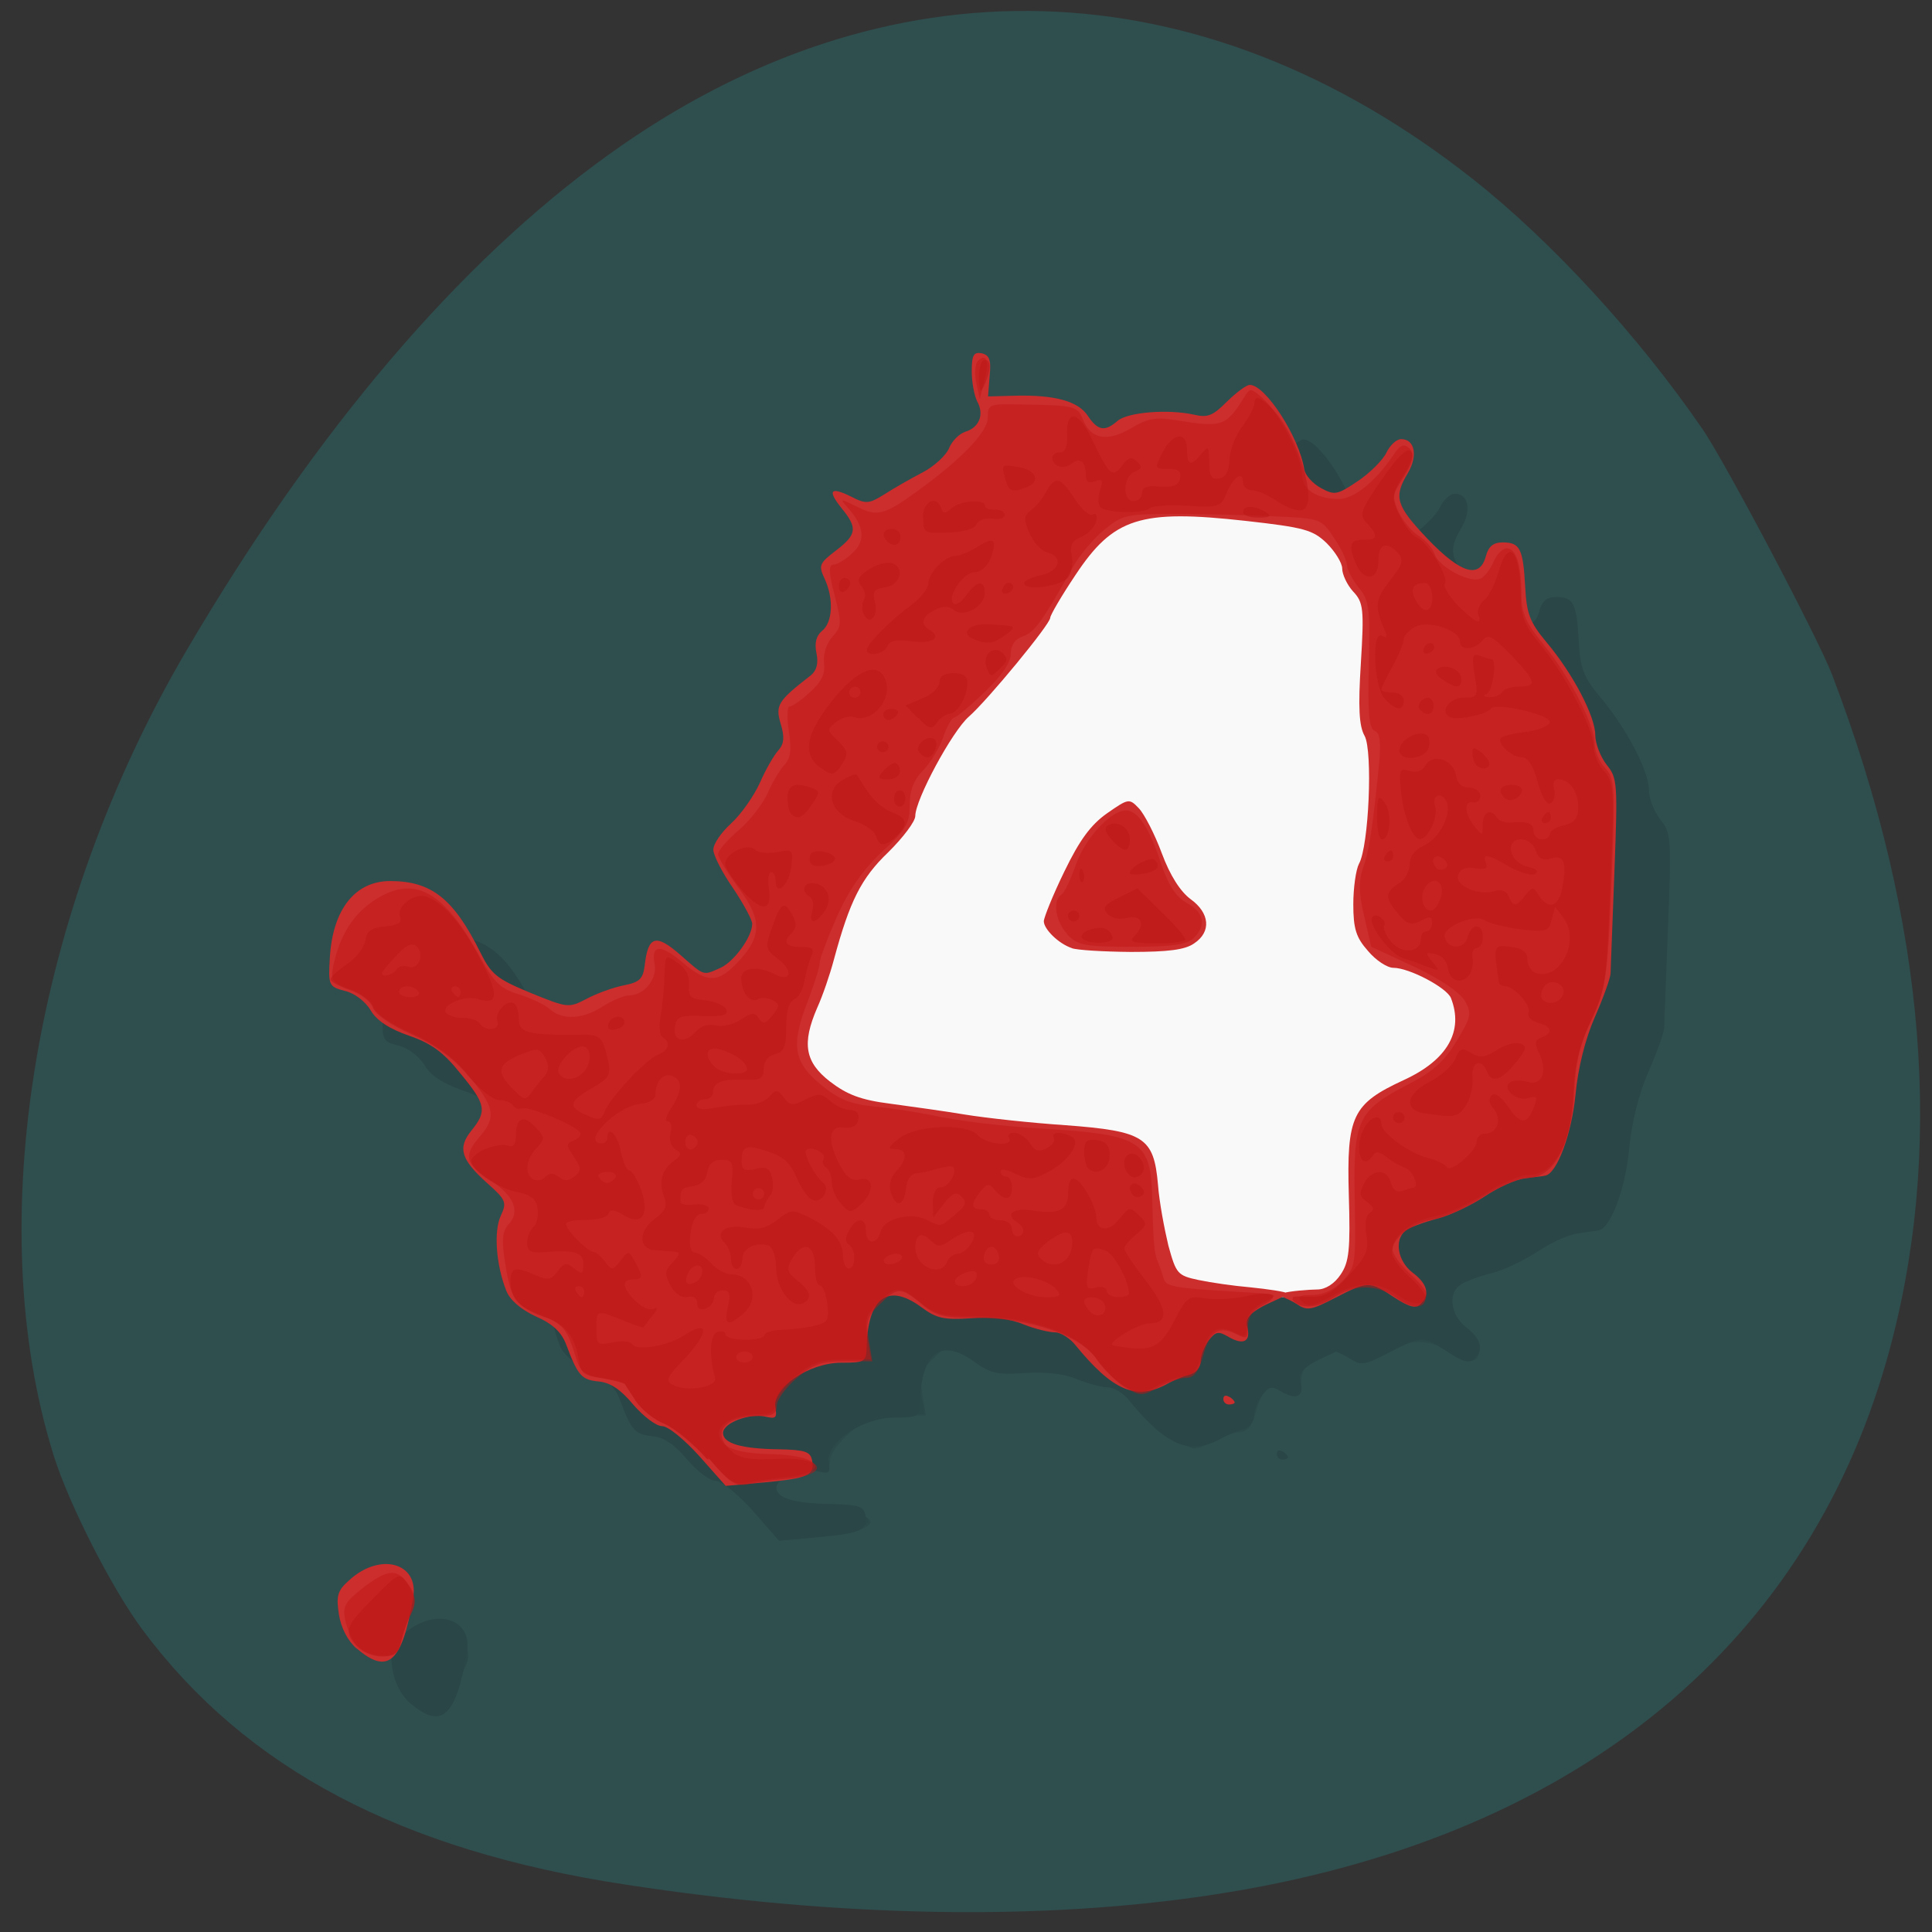 <svg xmlns="http://www.w3.org/2000/svg" xmlns:xlink="http://www.w3.org/1999/xlink" viewBox="0 0 32 32"><rect x="0" y="0" width="32" height="32" fill="#333333" stroke="none"/><defs><g id="4" clip-path="url(#3)"><path d="m 16.332 12.355 l 3.387 -3.516 l 3.234 0.375 l 1.348 2.668 v 4.445 l 1.551 1.781 l -2.469 1.777 v 2.227 l -0.918 0.273 h -0.914 l -5.816 -1.074 l -2.871 -1.676 l 1.77 -5.078"/><path d="m 6.793 28.21 c -0.148 -0.129 -0.258 -0.344 -0.293 -0.566 c -0.047 -0.301 -0.023 -0.395 0.168 -0.563 c 0.512 -0.469 1.164 -0.293 1.066 0.285 c -0.184 1.078 -0.422 1.285 -0.938 0.844 m 5.676 -3.184 c -0.25 -0.277 -0.52 -0.5 -0.621 -0.5 c -0.098 0 -0.305 -0.16 -0.469 -0.352 c -0.211 -0.25 -0.379 -0.367 -0.578 -0.387 c -0.281 -0.027 -0.344 -0.086 -0.535 -0.598 c -0.078 -0.215 -0.223 -0.355 -0.508 -0.48 c -0.246 -0.113 -0.43 -0.273 -0.488 -0.422 c -0.172 -0.43 -0.207 -0.988 -0.094 -1.242 c 0.105 -0.223 0.094 -0.262 -0.223 -0.539 c -0.434 -0.395 -0.496 -0.586 -0.258 -0.875 c 0.258 -0.324 0.242 -0.434 -0.188 -0.953 c -0.277 -0.348 -0.488 -0.496 -0.855 -0.621 c -0.324 -0.113 -0.531 -0.25 -0.625 -0.418 c -0.086 -0.141 -0.27 -0.285 -0.426 -0.32 c -0.273 -0.07 -0.281 -0.09 -0.254 -0.551 c 0.047 -0.801 0.418 -1.27 1 -1.27 c 0.684 0 1.051 0.293 1.492 1.18 c 0.184 0.371 0.281 0.441 0.836 0.672 c 0.617 0.254 0.625 0.254 0.93 0.098 c 0.164 -0.09 0.445 -0.191 0.613 -0.223 c 0.258 -0.051 0.316 -0.105 0.344 -0.328 c 0.059 -0.492 0.184 -0.527 0.586 -0.18 c 0.414 0.363 0.375 0.348 0.668 0.219 c 0.227 -0.102 0.531 -0.516 0.531 -0.73 c 0 -0.066 -0.148 -0.332 -0.324 -0.594 c -0.18 -0.258 -0.324 -0.543 -0.324 -0.633 c 0 -0.094 0.133 -0.289 0.293 -0.434 c 0.16 -0.145 0.375 -0.449 0.477 -0.672 c 0.102 -0.223 0.242 -0.473 0.313 -0.543 c 0.094 -0.109 0.098 -0.219 0.035 -0.441 c -0.09 -0.305 -0.047 -0.375 0.5 -0.797 c 0.094 -0.078 0.129 -0.203 0.09 -0.367 c -0.031 -0.172 0 -0.289 0.094 -0.371 c 0.18 -0.141 0.195 -0.535 0.039 -0.867 c -0.102 -0.219 -0.082 -0.254 0.188 -0.461 c 0.348 -0.266 0.363 -0.375 0.102 -0.699 c -0.246 -0.301 -0.195 -0.367 0.156 -0.195 c 0.242 0.125 0.289 0.121 0.547 -0.039 c 0.152 -0.098 0.441 -0.262 0.633 -0.363 c 0.195 -0.102 0.395 -0.285 0.438 -0.402 c 0.051 -0.117 0.168 -0.238 0.27 -0.27 c 0.23 -0.07 0.316 -0.285 0.195 -0.504 c -0.047 -0.094 -0.09 -0.316 -0.09 -0.496 c 0 -0.266 0.031 -0.324 0.164 -0.297 c 0.129 0.027 0.16 0.109 0.133 0.371 l -0.027 0.34 l 0.449 -0.012 c 0.66 -0.016 1.043 0.09 1.203 0.332 c 0.168 0.246 0.285 0.273 0.492 0.086 c 0.168 -0.145 0.832 -0.199 1.262 -0.102 c 0.238 0.051 0.32 0.016 0.551 -0.215 c 0.152 -0.152 0.324 -0.281 0.379 -0.281 c 0.262 0 0.82 0.859 0.902 1.398 c 0.016 0.098 0.137 0.234 0.273 0.309 c 0.234 0.125 0.27 0.117 0.613 -0.113 c 0.203 -0.133 0.418 -0.348 0.473 -0.469 c 0.059 -0.125 0.168 -0.227 0.25 -0.227 c 0.223 0 0.277 0.277 0.105 0.566 c -0.234 0.398 -0.195 0.535 0.332 1.09 c 0.551 0.57 0.863 0.664 0.961 0.285 c 0.043 -0.164 0.125 -0.23 0.277 -0.23 c 0.289 0 0.34 0.102 0.375 0.734 c 0.023 0.449 0.078 0.59 0.352 0.918 c 0.438 0.52 0.809 1.23 0.809 1.539 c 0 0.141 0.086 0.359 0.188 0.492 c 0.18 0.219 0.188 0.309 0.129 1.773 c -0.031 0.848 -0.063 1.602 -0.063 1.676 c 0 0.074 -0.117 0.402 -0.258 0.723 c -0.164 0.375 -0.281 0.844 -0.324 1.297 c -0.059 0.641 -0.305 1.301 -0.5 1.336 c -0.035 0.012 -0.184 0.023 -0.336 0.051 c -0.148 0.012 -0.453 0.148 -0.672 0.297 c -0.215 0.141 -0.574 0.32 -0.789 0.367 c -0.223 0.059 -0.453 0.145 -0.516 0.203 c -0.191 0.148 -0.133 0.496 0.113 0.688 c 0.25 0.191 0.297 0.371 0.133 0.527 c -0.078 0.074 -0.195 0.043 -0.434 -0.117 c -0.41 -0.27 -0.438 -0.27 -0.98 0.012 c -0.395 0.207 -0.465 0.215 -0.633 0.102 c -0.164 -0.109 -0.352 -0.133 -0.219 -0.184 c 0.082 -0.031 0.434 -0.059 0.555 -0.059 c 0.141 0 0.285 -0.09 0.391 -0.246 c 0.137 -0.203 0.16 -0.41 0.133 -1.309 c -0.039 -1.324 0.059 -1.52 0.914 -1.914 c 0.719 -0.332 0.992 -0.809 0.777 -1.359 c -0.066 -0.172 -0.691 -0.5 -0.953 -0.5 c -0.098 0 -0.289 -0.125 -0.422 -0.277 c -0.195 -0.223 -0.242 -0.371 -0.242 -0.773 c 0 -0.273 0.043 -0.574 0.098 -0.672 c 0.16 -0.293 0.227 -1.863 0.09 -2.113 c -0.09 -0.168 -0.109 -0.48 -0.063 -1.207 c 0.055 -0.895 0.043 -1 -0.129 -1.191 c -0.102 -0.113 -0.18 -0.285 -0.18 -0.379 c 0 -0.094 -0.117 -0.285 -0.258 -0.422 c -0.23 -0.219 -0.367 -0.258 -1.336 -0.367 c -1.754 -0.195 -2.195 -0.055 -2.828 0.902 c -0.23 0.344 -0.414 0.664 -0.414 0.703 c 0 0.109 -1.031 1.363 -1.348 1.641 c -0.273 0.238 -0.883 1.375 -0.883 1.641 c 0 0.09 -0.203 0.359 -0.453 0.602 c -0.445 0.434 -0.633 0.809 -0.898 1.773 c -0.066 0.25 -0.188 0.605 -0.277 0.801 c -0.258 0.594 -0.203 0.902 0.211 1.223 c 0.281 0.215 0.508 0.305 1 0.367 c 0.344 0.047 0.906 0.129 1.238 0.18 c 0.332 0.055 1.082 0.137 1.66 0.176 c 1.309 0.098 1.461 0.203 1.531 0.984 c 0.02 0.281 0.105 0.73 0.176 1.01 c 0.125 0.469 0.152 0.496 0.496 0.57 c 0.203 0.043 0.586 0.098 0.855 0.121 c 0.266 0.027 0.617 0.074 0.617 0.105 c 0 0.031 -0.266 0.133 -0.426 0.219 c -0.215 0.121 -0.277 0.207 -0.238 0.34 c 0.059 0.234 -0.066 0.301 -0.313 0.16 c -0.168 -0.102 -0.211 -0.094 -0.328 0.063 c -0.07 0.09 -0.133 0.242 -0.133 0.34 c 0 0.094 -0.074 0.188 -0.168 0.215 c -0.09 0.02 -0.273 0.098 -0.406 0.172 c -0.5 0.262 -0.887 0.094 -1.5 -0.656 c -0.086 -0.109 -0.242 -0.207 -0.336 -0.207 c -0.098 0 -0.324 -0.059 -0.512 -0.133 c -0.215 -0.094 -0.527 -0.133 -0.871 -0.105 c -0.457 0.031 -0.578 0.004 -0.84 -0.188 c -0.543 -0.398 -0.871 -0.156 -0.898 0.652 c -0.008 0.258 -0.023 0.273 -0.426 0.273 c -0.535 0.004 -1.145 0.418 -1.086 0.742 c 0.031 0.172 0.004 0.191 -0.16 0.152 c -0.266 -0.063 -0.707 0.102 -0.707 0.27 c 0 0.172 0.301 0.262 0.93 0.27 c 0.422 0.008 0.516 0.039 0.543 0.176 c 0.051 0.25 -0.059 0.305 -0.773 0.371 l -0.656 0.059 m 8.246 -1.438 c 0 -0.059 0.035 -0.07 0.094 -0.039 c 0.047 0.023 0.09 0.074 0.09 0.094 c 0 0.02 -0.039 0.039 -0.09 0.039 c -0.055 0 -0.094 -0.043 -0.094 -0.094 m -2.512 -7.469 c -0.223 -0.074 -0.465 -0.316 -0.465 -0.445 c 0 -0.059 0.148 -0.43 0.34 -0.824 c 0.25 -0.516 0.434 -0.77 0.703 -0.961 c 0.359 -0.25 0.371 -0.254 0.531 -0.086 c 0.094 0.094 0.262 0.426 0.379 0.742 c 0.141 0.371 0.309 0.637 0.48 0.762 c 0.316 0.23 0.344 0.543 0.055 0.738 c -0.148 0.102 -0.426 0.137 -1.047 0.137 c -0.461 -0.004 -0.902 -0.031 -0.98 -0.063"/><path d="m 6.809 28.17 c -0.074 -0.086 -0.168 -0.277 -0.199 -0.43 c -0.051 -0.23 -0.012 -0.301 0.277 -0.531 c 0.43 -0.332 0.594 -0.34 0.773 -0.039 c 0.113 0.188 0.121 0.281 0.035 0.449 c -0.055 0.117 -0.129 0.324 -0.16 0.457 c -0.043 0.199 -0.105 0.25 -0.316 0.25 c -0.145 0 -0.328 -0.07 -0.406 -0.16 m 5.789 -3.098 c -0.223 -0.254 -0.547 -0.52 -0.715 -0.59 c -0.172 -0.07 -0.379 -0.238 -0.469 -0.375 c -0.086 -0.137 -0.172 -0.266 -0.184 -0.285 c -0.02 -0.02 -0.184 -0.059 -0.375 -0.094 c -0.297 -0.047 -0.363 -0.098 -0.445 -0.371 c -0.137 -0.449 -0.207 -0.527 -0.605 -0.688 c -0.402 -0.156 -0.465 -0.25 -0.563 -0.891 c -0.051 -0.344 -0.035 -0.492 0.07 -0.602 c 0.191 -0.207 0.082 -0.469 -0.301 -0.719 c -0.43 -0.285 -0.457 -0.41 -0.18 -0.73 c 0.281 -0.328 0.246 -0.488 -0.223 -1.055 c -0.223 -0.262 -0.527 -0.484 -0.91 -0.656 c -0.34 -0.148 -0.598 -0.328 -0.629 -0.434 c -0.031 -0.098 -0.207 -0.23 -0.391 -0.293 c -0.289 -0.105 -0.32 -0.145 -0.281 -0.363 c 0.109 -0.52 0.332 -0.883 0.699 -1.117 c 0.645 -0.414 1.133 -0.156 1.73 0.934 c 0.234 0.43 0.34 0.535 0.648 0.629 c 0.203 0.063 0.434 0.176 0.523 0.25 c 0.203 0.184 0.543 0.164 0.871 -0.051 c 0.156 -0.098 0.355 -0.18 0.434 -0.18 c 0.246 0 0.469 -0.273 0.426 -0.512 c -0.063 -0.328 0.09 -0.344 0.453 -0.035 c 0.418 0.359 0.605 0.348 0.953 -0.039 c 0.379 -0.414 0.363 -0.688 -0.039 -1.219 c -0.172 -0.234 -0.316 -0.477 -0.316 -0.535 c 0 -0.059 0.152 -0.234 0.34 -0.395 c 0.184 -0.156 0.398 -0.43 0.473 -0.605 c 0.078 -0.176 0.199 -0.387 0.277 -0.473 c 0.109 -0.113 0.125 -0.258 0.078 -0.559 c -0.035 -0.227 -0.027 -0.414 0.012 -0.414 c 0.043 0 0.195 -0.102 0.34 -0.234 c 0.188 -0.168 0.254 -0.301 0.23 -0.488 c -0.012 -0.148 0.043 -0.328 0.145 -0.434 c 0.152 -0.168 0.156 -0.219 0.031 -0.684 c -0.094 -0.367 -0.102 -0.504 -0.023 -0.504 c 0.059 0 0.203 -0.086 0.313 -0.191 c 0.23 -0.207 0.203 -0.445 -0.066 -0.75 c -0.145 -0.164 -0.141 -0.164 0.152 -0.02 c 0.328 0.168 0.453 0.133 0.984 -0.25 c 0.73 -0.527 1.176 -0.992 1.176 -1.219 c 0 -0.223 0.023 -0.238 0.492 -0.227 c 0.957 0.016 0.996 0.023 1.086 0.254 c 0.129 0.324 0.41 0.371 0.801 0.137 c 0.27 -0.16 0.406 -0.184 0.723 -0.133 c 0.781 0.129 0.84 0.109 1.145 -0.375 c 0.102 -0.16 0.109 -0.16 0.305 0.012 c 0.266 0.227 0.656 0.992 0.656 1.273 c 0 0.242 0.242 0.402 0.609 0.402 c 0.246 0 0.605 -0.289 0.898 -0.727 c 0.117 -0.176 0.18 -0.199 0.27 -0.113 c 0.086 0.078 0.066 0.172 -0.094 0.43 c -0.184 0.289 -0.199 0.359 -0.09 0.602 c 0.063 0.148 0.215 0.336 0.332 0.41 c 0.117 0.074 0.238 0.211 0.27 0.309 c 0.07 0.211 0.563 0.477 0.754 0.406 c 0.07 -0.023 0.168 -0.156 0.223 -0.277 c 0.047 -0.125 0.148 -0.227 0.219 -0.227 c 0.156 0 0.242 0.273 0.242 0.777 c 0 0.301 0.078 0.469 0.383 0.84 c 0.434 0.539 0.824 1.305 0.828 1.621 c 0 0.125 0.078 0.301 0.168 0.395 c 0.176 0.191 0.18 0.289 0.094 2.324 c -0.051 1.172 -0.086 1.367 -0.313 1.844 c -0.188 0.398 -0.262 0.715 -0.289 1.219 c -0.035 0.832 -0.328 1.359 -0.75 1.359 c -0.145 0 -0.469 0.141 -0.734 0.313 c -0.258 0.168 -0.629 0.34 -0.82 0.375 c -0.387 0.07 -0.699 0.316 -0.699 0.543 c 0 0.082 0.129 0.262 0.281 0.398 c 0.152 0.137 0.277 0.293 0.277 0.344 c 0 0.199 -0.215 0.207 -0.465 0.023 c -0.344 -0.246 -0.66 -0.242 -1.113 0.016 c -0.289 0.164 -0.387 0.176 -0.48 0.09 c -0.09 -0.09 -0.059 -0.113 0.172 -0.113 c 0.172 0 0.352 -0.082 0.496 -0.234 c 0.215 -0.223 0.223 -0.277 0.207 -1.328 c -0.031 -1.328 0.039 -1.484 0.863 -1.914 c 0.426 -0.219 0.621 -0.395 0.82 -0.727 c 0.242 -0.398 0.254 -0.465 0.141 -0.668 c -0.082 -0.137 -0.402 -0.355 -0.84 -0.566 l -0.715 -0.332 l -0.117 -0.504 c -0.086 -0.379 -0.094 -0.586 -0.02 -0.797 c 0.102 -0.277 0.156 -0.641 0.266 -1.711 c 0.039 -0.383 0.016 -0.527 -0.07 -0.563 c -0.094 -0.035 -0.121 -0.293 -0.098 -1.09 c 0.02 -0.93 0.008 -1.07 -0.164 -1.277 c -0.102 -0.129 -0.195 -0.297 -0.199 -0.379 c -0.004 -0.074 -0.098 -0.285 -0.219 -0.457 c -0.207 -0.313 -0.223 -0.316 -0.996 -0.352 c -0.422 -0.02 -1.16 -0.035 -1.633 -0.035 c -0.813 0 -0.871 0.012 -1.172 0.258 c -0.176 0.145 -0.414 0.43 -0.523 0.625 c -0.504 0.902 -0.629 1.07 -0.82 1.141 c -0.141 0.051 -0.207 0.152 -0.207 0.297 c 0 0.141 -0.156 0.367 -0.43 0.629 c -0.246 0.23 -0.465 0.418 -0.504 0.418 c -0.039 0 -0.121 0.145 -0.176 0.316 c -0.059 0.176 -0.211 0.43 -0.336 0.555 c -0.156 0.16 -0.227 0.34 -0.227 0.582 c 0 0.301 -0.059 0.41 -0.457 0.773 c -0.32 0.301 -0.551 0.629 -0.746 1.078 c -0.156 0.355 -0.289 0.695 -0.289 0.77 c 0 0.066 -0.082 0.332 -0.184 0.594 c -0.293 0.754 -0.254 1.031 0.195 1.41 c 0.309 0.254 0.492 0.324 0.906 0.367 c 0.293 0.031 0.695 0.094 0.898 0.137 c 0.496 0.109 1.168 0.184 1.906 0.23 c 1.57 0.094 1.758 0.203 1.785 1.059 c 0.023 0.887 0.035 1 0.098 1.148 c 0.031 0.074 0.074 0.195 0.098 0.273 c 0.039 0.133 0.145 0.16 1.184 0.219 c 0.766 0.047 0.746 0.035 0.441 0.195 c -0.172 0.09 -0.254 0.203 -0.254 0.359 c 0 0.203 -0.023 0.211 -0.195 0.125 c -0.281 -0.148 -0.434 -0.055 -0.547 0.359 c -0.07 0.262 -0.152 0.363 -0.277 0.363 c -0.098 0 -0.301 0.07 -0.461 0.156 c -0.266 0.148 -0.301 0.148 -0.539 0.012 c -0.141 -0.082 -0.359 -0.289 -0.48 -0.473 c -0.285 -0.406 -1.105 -0.691 -2.02 -0.691 c -0.523 0 -0.66 -0.035 -0.891 -0.227 c -0.344 -0.281 -0.402 -0.281 -0.695 0.004 c -0.203 0.203 -0.23 0.285 -0.18 0.586 l 0.063 0.359 h -0.465 c -0.383 0 -0.516 0.047 -0.793 0.281 c -0.18 0.152 -0.332 0.359 -0.332 0.449 c 0 0.137 -0.066 0.176 -0.285 0.176 c -0.344 0 -0.645 0.141 -0.645 0.305 c 0 0.23 0.277 0.344 0.898 0.355 c 0.828 0.02 0.957 0.32 0.168 0.379 c -0.168 0.02 -0.43 0.055 -0.574 0.086 c -0.234 0.051 -0.313 0.004 -0.668 -0.41 m 5.949 -8.664 c -0.195 -0.207 -0.254 -0.566 -0.102 -0.656 c 0.047 -0.031 0.156 -0.25 0.238 -0.5 c 0.148 -0.434 0.578 -0.902 0.832 -0.902 c 0.191 0 0.383 0.281 0.574 0.855 c 0.129 0.383 0.25 0.574 0.434 0.676 c 0.285 0.16 0.328 0.375 0.109 0.586 c -0.113 0.109 -0.352 0.141 -1.02 0.141 c -0.781 0 -0.895 -0.027 -1.063 -0.199 m -1.516 -9.145 c -0.031 -0.152 -0.02 -0.313 0.027 -0.355 c 0.145 -0.141 0.195 0.004 0.109 0.324 l -0.078 0.301" fill-opacity="0.502"/><path d="m 6.801 28.17 c -0.227 -0.246 -0.199 -0.328 0.273 -0.801 c 0.41 -0.414 0.43 -0.426 0.555 -0.258 c 0.156 0.203 0.164 0.352 0.043 0.57 c -0.047 0.086 -0.109 0.27 -0.141 0.406 c -0.047 0.199 -0.105 0.25 -0.32 0.25 c -0.141 0 -0.332 -0.074 -0.41 -0.172 m 5.801 -3.09 c -0.223 -0.254 -0.547 -0.523 -0.715 -0.594 c -0.172 -0.066 -0.379 -0.238 -0.469 -0.375 c -0.086 -0.137 -0.172 -0.262 -0.184 -0.281 c -0.016 -0.02 -0.188 -0.063 -0.379 -0.094 c -0.285 -0.043 -0.355 -0.098 -0.379 -0.281 c -0.047 -0.383 -0.219 -0.621 -0.547 -0.727 c -0.402 -0.125 -0.586 -0.309 -0.586 -0.586 c 0 -0.246 0.07 -0.266 0.414 -0.113 c 0.203 0.086 0.262 0.078 0.367 -0.066 c 0.105 -0.145 0.148 -0.148 0.273 -0.047 c 0.133 0.105 0.152 0.094 0.152 -0.07 c 0 -0.199 -0.141 -0.242 -0.672 -0.199 c -0.195 0.02 -0.258 -0.02 -0.258 -0.152 c 0 -0.09 0.047 -0.211 0.102 -0.266 c 0.059 -0.051 0.09 -0.188 0.07 -0.305 c -0.02 -0.156 -0.109 -0.227 -0.32 -0.27 c -0.344 -0.066 -0.773 -0.359 -0.777 -0.516 c -0.004 -0.137 0.441 -0.32 0.613 -0.25 c 0.086 0.031 0.125 -0.031 0.125 -0.176 c 0 -0.293 0.129 -0.348 0.328 -0.133 c 0.156 0.168 0.16 0.191 0.012 0.344 c -0.176 0.191 -0.199 0.43 -0.055 0.516 c 0.059 0.035 0.148 0.02 0.203 -0.035 c 0.07 -0.074 0.133 -0.074 0.223 0 c 0.094 0.07 0.16 0.07 0.258 -0.012 c 0.121 -0.098 0.117 -0.137 -0.008 -0.324 c -0.133 -0.199 -0.133 -0.223 0 -0.273 c 0.086 -0.031 0.129 -0.09 0.102 -0.133 c -0.074 -0.121 -0.883 -0.453 -0.977 -0.398 c -0.039 0.023 -0.102 0.004 -0.133 -0.047 c -0.031 -0.047 -0.141 -0.09 -0.234 -0.09 c -0.094 0 -0.332 -0.188 -0.527 -0.422 c -0.238 -0.281 -0.535 -0.496 -0.93 -0.672 c -0.34 -0.152 -0.594 -0.328 -0.629 -0.434 c -0.031 -0.102 -0.203 -0.234 -0.379 -0.293 c -0.176 -0.059 -0.32 -0.141 -0.32 -0.18 c 0 -0.035 0.125 -0.148 0.273 -0.254 c 0.152 -0.102 0.285 -0.277 0.301 -0.391 c 0.023 -0.156 0.102 -0.207 0.328 -0.23 c 0.219 -0.02 0.281 -0.063 0.246 -0.168 c -0.063 -0.164 0.238 -0.391 0.43 -0.324 c 0.289 0.098 0.586 0.438 0.898 1.031 c 0.316 0.609 0.305 0.773 -0.055 0.66 c -0.215 -0.063 -0.59 0.105 -0.512 0.23 c 0.031 0.047 0.156 0.086 0.277 0.086 c 0.129 0 0.25 0.039 0.281 0.09 c 0.09 0.145 0.352 0.109 0.293 -0.039 c -0.055 -0.148 0.188 -0.383 0.289 -0.281 c 0.039 0.035 0.066 0.152 0.066 0.262 c 0 0.211 0.172 0.254 0.957 0.246 c 0.406 -0.008 0.422 0.008 0.527 0.457 c 0.043 0.203 0.004 0.273 -0.27 0.43 c -0.391 0.219 -0.402 0.309 -0.094 0.445 c 0.199 0.09 0.246 0.082 0.297 -0.051 c 0.086 -0.23 0.684 -0.871 0.883 -0.945 c 0.184 -0.074 0.223 -0.211 0.082 -0.297 c -0.051 -0.027 -0.066 -0.184 -0.035 -0.344 c 0.031 -0.16 0.059 -0.453 0.066 -0.66 c 0.008 -0.367 0.012 -0.371 0.215 -0.227 c 0.137 0.094 0.203 0.227 0.188 0.367 c -0.012 0.195 0.023 0.234 0.277 0.254 c 0.16 0.02 0.313 0.086 0.344 0.152 c 0.035 0.094 -0.059 0.117 -0.391 0.109 c -0.387 -0.016 -0.441 0.008 -0.465 0.188 c -0.035 0.242 0.176 0.277 0.359 0.059 c 0.074 -0.082 0.203 -0.117 0.324 -0.09 c 0.109 0.023 0.293 -0.016 0.414 -0.098 c 0.176 -0.121 0.223 -0.125 0.297 -0.02 c 0.07 0.102 0.109 0.094 0.223 -0.051 c 0.125 -0.156 0.125 -0.184 -0.004 -0.254 c -0.078 -0.039 -0.188 -0.043 -0.242 -0.012 c -0.121 0.07 -0.27 -0.117 -0.27 -0.348 c 0 -0.18 0.281 -0.211 0.555 -0.066 c 0.273 0.141 0.313 -0.055 0.059 -0.25 c -0.215 -0.16 -0.223 -0.195 -0.113 -0.5 c 0.152 -0.438 0.211 -0.477 0.336 -0.246 c 0.082 0.145 0.082 0.227 0.008 0.301 c -0.164 0.16 -0.117 0.246 0.145 0.246 c 0.191 0 0.227 0.031 0.168 0.152 c -0.035 0.09 -0.09 0.273 -0.109 0.414 c -0.027 0.141 -0.105 0.277 -0.176 0.305 c -0.082 0.031 -0.129 0.191 -0.129 0.449 c 0 0.332 -0.031 0.414 -0.188 0.453 c -0.113 0.027 -0.184 0.121 -0.184 0.238 c 0 0.164 -0.055 0.195 -0.301 0.184 c -0.387 -0.016 -0.535 0.043 -0.535 0.203 c 0 0.07 -0.063 0.121 -0.141 0.121 c -0.07 0 -0.133 0.047 -0.133 0.102 c 0 0.066 0.102 0.078 0.301 0.039 c 0.168 -0.031 0.41 -0.055 0.543 -0.051 c 0.137 0.004 0.301 -0.059 0.363 -0.133 c 0.105 -0.125 0.129 -0.121 0.238 0.016 c 0.102 0.137 0.145 0.141 0.355 0.031 c 0.211 -0.105 0.262 -0.105 0.414 0.027 c 0.094 0.082 0.246 0.148 0.332 0.148 c 0.105 0 0.152 0.059 0.133 0.16 c -0.023 0.105 -0.102 0.145 -0.242 0.133 c -0.254 -0.035 -0.277 0.215 -0.059 0.625 c 0.105 0.203 0.199 0.262 0.324 0.23 c 0.242 -0.059 0.242 0.215 0.008 0.422 c -0.16 0.141 -0.172 0.141 -0.316 -0.016 c -0.094 -0.094 -0.156 -0.25 -0.156 -0.355 c 0 -0.105 -0.047 -0.219 -0.094 -0.246 c -0.051 -0.031 -0.066 -0.098 -0.039 -0.141 c 0.055 -0.09 -0.211 -0.23 -0.293 -0.148 c -0.051 0.063 0.148 0.438 0.281 0.539 c 0.129 0.094 -0.02 0.352 -0.168 0.289 c -0.078 -0.023 -0.195 -0.195 -0.27 -0.371 c -0.098 -0.238 -0.219 -0.352 -0.469 -0.434 c -0.371 -0.121 -0.438 -0.098 -0.438 0.164 c 0 0.141 0.047 0.168 0.223 0.125 c 0.18 -0.047 0.238 -0.016 0.281 0.141 c 0.027 0.109 0.012 0.242 -0.027 0.293 c -0.047 0.047 -0.094 0.133 -0.098 0.184 c -0.012 0.086 -0.18 0.082 -0.453 -0.008 c -0.086 -0.027 -0.113 -0.152 -0.094 -0.402 c 0.031 -0.32 0.016 -0.355 -0.168 -0.355 c -0.137 0 -0.211 0.059 -0.234 0.199 c -0.02 0.133 -0.105 0.211 -0.242 0.234 c -0.191 0.023 -0.215 0.059 -0.199 0.266 c 0 0.035 0.102 0.055 0.23 0.035 c 0.125 -0.012 0.23 0.02 0.23 0.07 c 0 0.055 -0.059 0.09 -0.129 0.09 c -0.082 0 -0.145 0.133 -0.172 0.32 c -0.023 0.199 0 0.32 0.07 0.32 c 0.059 0 0.18 0.078 0.273 0.18 c 0.094 0.098 0.238 0.18 0.32 0.18 c 0.363 0 0.496 0.406 0.207 0.656 c -0.25 0.219 -0.316 0.184 -0.25 -0.121 c 0.051 -0.207 0.027 -0.273 -0.082 -0.273 c -0.082 0 -0.148 0.063 -0.148 0.125 c 0 0.07 -0.063 0.152 -0.141 0.18 c -0.086 0.031 -0.137 0 -0.137 -0.09 c 0 -0.082 -0.059 -0.129 -0.164 -0.105 c -0.098 0.02 -0.211 -0.059 -0.281 -0.191 c -0.098 -0.184 -0.09 -0.246 0.039 -0.383 c 0.133 -0.133 0.133 -0.172 0.023 -0.176 c -0.07 -0.004 -0.211 -0.016 -0.313 -0.02 c -0.277 -0.02 -0.285 -0.313 -0.012 -0.516 c 0.184 -0.141 0.219 -0.223 0.156 -0.383 c -0.09 -0.246 -0.031 -0.434 0.168 -0.582 c 0.125 -0.098 0.133 -0.129 0.02 -0.195 c -0.074 -0.047 -0.105 -0.16 -0.078 -0.27 c 0.027 -0.105 0.012 -0.191 -0.043 -0.191 c -0.055 0 -0.031 -0.098 0.059 -0.219 c 0.184 -0.281 0.188 -0.473 0.012 -0.535 c -0.148 -0.055 -0.277 0.086 -0.277 0.305 c 0 0.082 -0.105 0.148 -0.266 0.16 c -0.391 0.047 -0.977 0.656 -0.621 0.656 c 0.047 0 0.09 -0.043 0.09 -0.094 c 0 -0.227 0.172 -0.059 0.227 0.23 c 0.035 0.172 0.098 0.313 0.141 0.313 c 0.047 0 0.133 0.148 0.195 0.324 c 0.137 0.418 0.004 0.598 -0.301 0.406 c -0.148 -0.09 -0.215 -0.094 -0.242 -0.02 c -0.02 0.059 -0.168 0.102 -0.336 0.102 c -0.168 0 -0.332 0.02 -0.363 0.055 c -0.055 0.063 0.352 0.484 0.469 0.484 c 0.031 0 0.105 0.07 0.172 0.16 c 0.113 0.148 0.129 0.145 0.258 -0.02 c 0.129 -0.172 0.133 -0.172 0.238 0.02 c 0.137 0.246 0.133 0.293 -0.035 0.293 c -0.195 0 -0.172 0.145 0.051 0.359 c 0.105 0.105 0.238 0.16 0.301 0.121 c 0.066 -0.039 0.059 0.012 -0.023 0.109 c -0.078 0.094 -0.141 0.184 -0.148 0.199 c -0.004 0.016 -0.164 -0.039 -0.348 -0.113 c -0.441 -0.18 -0.438 -0.18 -0.438 0.141 c 0 0.262 0.02 0.273 0.27 0.223 c 0.152 -0.031 0.297 -0.023 0.332 0.035 c 0.07 0.109 0.586 0.02 0.836 -0.141 c 0.438 -0.293 0.438 -0.059 0.004 0.395 c -0.27 0.277 -0.301 0.348 -0.184 0.41 c 0.242 0.133 0.75 0.043 0.707 -0.113 c -0.098 -0.383 -0.086 -0.711 0.039 -0.754 c 0.078 -0.027 0.137 -0.012 0.137 0.035 c 0 0.051 0.148 0.09 0.324 0.09 c 0.18 0 0.324 -0.035 0.324 -0.078 c 0 -0.039 0.117 -0.078 0.254 -0.082 c 0.145 -0.004 0.383 -0.031 0.539 -0.063 c 0.254 -0.059 0.277 -0.09 0.246 -0.367 c -0.023 -0.176 -0.078 -0.309 -0.125 -0.309 c -0.047 0 -0.082 -0.141 -0.082 -0.32 c 0 -0.363 -0.203 -0.43 -0.383 -0.117 c -0.09 0.172 -0.078 0.219 0.094 0.355 c 0.223 0.176 0.254 0.313 0.07 0.383 c -0.191 0.066 -0.426 -0.27 -0.426 -0.609 c 0 -0.172 -0.059 -0.32 -0.117 -0.352 c -0.215 -0.07 -0.441 0.043 -0.441 0.215 c 0 0.094 -0.043 0.172 -0.094 0.172 c -0.051 0 -0.094 -0.074 -0.094 -0.164 c 0 -0.094 -0.047 -0.207 -0.102 -0.266 c -0.18 -0.168 0.008 -0.313 0.332 -0.258 c 0.223 0.047 0.359 0.012 0.539 -0.125 c 0.227 -0.176 0.246 -0.176 0.547 -0.031 c 0.387 0.207 0.535 0.379 0.539 0.637 c 0.004 0.113 0.047 0.203 0.094 0.203 c 0.125 0 0.121 -0.328 0 -0.402 c -0.059 -0.039 -0.055 -0.117 0.004 -0.23 c 0.129 -0.23 0.281 -0.227 0.281 0.004 c 0 0.234 0.188 0.238 0.25 0.008 c 0.055 -0.211 0.5 -0.324 0.758 -0.191 c 0.242 0.125 0.227 0.129 0.477 -0.094 c 0.176 -0.137 0.191 -0.203 0.102 -0.289 c -0.094 -0.09 -0.152 -0.063 -0.293 0.117 l -0.18 0.227 l -0.004 -0.25 c 0 -0.152 0.047 -0.25 0.133 -0.25 c 0.129 0 0.281 -0.258 0.203 -0.336 c -0.02 -0.02 -0.141 -0.008 -0.258 0.027 c -0.121 0.039 -0.277 0.074 -0.352 0.078 c -0.09 0.004 -0.156 0.109 -0.172 0.254 c -0.035 0.293 -0.168 0.324 -0.254 0.059 c -0.031 -0.113 0 -0.246 0.094 -0.344 c 0.191 -0.207 0.188 -0.371 -0.02 -0.371 c -0.133 -0.004 -0.117 -0.035 0.07 -0.18 c 0.293 -0.223 1.125 -0.25 1.305 -0.047 c 0.129 0.152 0.602 0.195 0.512 0.047 c -0.031 -0.051 0.004 -0.086 0.086 -0.086 c 0.082 0 0.195 0.074 0.258 0.168 c 0.082 0.133 0.148 0.152 0.281 0.086 c 0.09 -0.047 0.145 -0.129 0.117 -0.172 c -0.066 -0.102 0.141 -0.113 0.305 -0.012 c 0.152 0.094 -0.082 0.422 -0.434 0.594 c -0.219 0.113 -0.289 0.113 -0.504 0.012 c -0.137 -0.066 -0.246 -0.094 -0.246 -0.039 c 0 0.051 0.039 0.09 0.094 0.09 c 0.047 0 0.09 0.074 0.09 0.176 c 0 0.211 -0.117 0.234 -0.277 0.043 c -0.102 -0.117 -0.133 -0.113 -0.242 0.02 c -0.164 0.207 -0.164 0.297 0.008 0.297 c 0.078 0 0.141 0.043 0.141 0.09 c 0 0.055 0.086 0.094 0.184 0.094 c 0.105 0 0.188 0.059 0.188 0.133 c 0 0.074 0.039 0.133 0.09 0.133 c 0.055 0 0.094 -0.039 0.094 -0.09 c 0 -0.051 -0.039 -0.105 -0.094 -0.141 c -0.219 -0.133 -0.074 -0.246 0.242 -0.199 c 0.453 0.07 0.598 -0.004 0.598 -0.305 c 0 -0.172 0.043 -0.246 0.117 -0.215 c 0.129 0.051 0.348 0.457 0.348 0.641 c 0 0.223 0.215 0.238 0.383 0.02 c 0.16 -0.203 0.176 -0.207 0.324 -0.059 c 0.145 0.133 0.141 0.156 -0.043 0.313 c -0.105 0.09 -0.199 0.199 -0.199 0.238 c 0 0.043 0.148 0.262 0.328 0.492 c 0.395 0.5 0.422 0.746 0.086 0.746 c -0.191 0 -0.742 0.344 -0.594 0.367 c 0.625 0.117 0.762 0.059 1.012 -0.418 c 0.199 -0.387 0.234 -0.41 0.504 -0.363 c 0.16 0.027 0.453 0.012 0.656 -0.031 c 0.457 -0.102 0.625 -0.02 0.301 0.148 c -0.168 0.078 -0.246 0.195 -0.246 0.352 c 0 0.203 -0.02 0.211 -0.191 0.125 c -0.285 -0.148 -0.438 -0.051 -0.551 0.359 c -0.074 0.262 -0.152 0.363 -0.277 0.363 c -0.098 0 -0.301 0.074 -0.457 0.156 c -0.27 0.148 -0.305 0.148 -0.543 0.012 c -0.141 -0.082 -0.359 -0.293 -0.48 -0.469 c -0.285 -0.41 -1.105 -0.691 -2.02 -0.691 c -0.52 0 -0.656 -0.035 -0.887 -0.23 c -0.344 -0.285 -0.402 -0.285 -0.695 0.008 c -0.203 0.199 -0.23 0.285 -0.176 0.586 l 0.059 0.355 h -0.465 c -0.383 0 -0.52 0.047 -0.793 0.281 c -0.18 0.152 -0.328 0.359 -0.328 0.453 c 0 0.129 -0.066 0.172 -0.289 0.172 c -0.582 0 -0.805 0.277 -0.461 0.582 c 0.141 0.125 0.305 0.148 0.758 0.129 c 0.797 -0.043 0.91 0.273 0.121 0.332 c -0.168 0.016 -0.426 0.051 -0.574 0.082 c -0.23 0.051 -0.313 0.004 -0.668 -0.406 m 0.715 -1.695 c 0 -0.051 -0.063 -0.09 -0.141 -0.09 c -0.07 0 -0.133 0.039 -0.133 0.09 c 0 0.051 0.063 0.09 0.133 0.09 c 0.078 0 0.141 -0.039 0.141 -0.09 m 5.816 -0.895 c -0.066 -0.113 -0.328 -0.133 -0.328 -0.023 c 0 0.039 0.055 0.117 0.113 0.176 c 0.129 0.125 0.313 0 0.215 -0.152 m -8.605 -0.191 c 0 -0.051 -0.043 -0.09 -0.094 -0.09 c -0.059 0 -0.074 0.043 -0.043 0.09 c 0.031 0.055 0.074 0.094 0.098 0.094 c 0.02 0 0.039 -0.043 0.039 -0.094 m 7.82 -0.035 c -0.129 -0.156 -0.535 -0.262 -0.676 -0.176 c -0.16 0.094 0.195 0.305 0.512 0.305 c 0.223 0 0.25 -0.027 0.164 -0.129 m 1.199 0.066 c 0 -0.219 -0.246 -0.668 -0.395 -0.715 c -0.215 -0.066 -0.215 -0.066 -0.281 0.34 c -0.043 0.289 -0.027 0.32 0.133 0.277 c 0.094 -0.023 0.176 0 0.176 0.059 c 0 0.051 0.09 0.102 0.188 0.102 c 0.105 0 0.184 -0.027 0.184 -0.063 m -7.07 -0.359 c 0 -0.18 -0.223 -0.102 -0.258 0.09 c -0.023 0.105 0.012 0.133 0.113 0.098 c 0.082 -0.031 0.145 -0.117 0.145 -0.188 m 4.516 0.145 c 0.035 -0.055 0.043 -0.113 0.02 -0.137 c -0.066 -0.063 -0.348 0.063 -0.348 0.152 c 0 0.113 0.25 0.102 0.328 -0.016 m -0.461 -0.309 c 0.027 -0.074 0.109 -0.133 0.18 -0.133 c 0.07 0 0.168 -0.082 0.227 -0.18 c 0.129 -0.227 -0.047 -0.246 -0.344 -0.047 c -0.176 0.121 -0.215 0.121 -0.336 0.004 c -0.152 -0.148 -0.25 -0.094 -0.25 0.125 c 0 0.313 0.414 0.5 0.523 0.23 m -0.758 -0.047 c 0.031 -0.047 -0.008 -0.086 -0.082 -0.086 c -0.078 0 -0.168 0.039 -0.199 0.086 c -0.031 0.055 0.008 0.09 0.082 0.09 c 0.074 0 0.168 -0.039 0.199 -0.09 m 1.609 -0.066 c -0.039 -0.188 -0.199 -0.176 -0.242 0.023 c -0.02 0.082 0.035 0.137 0.125 0.137 c 0.094 0 0.145 -0.059 0.121 -0.156 m 1.211 -0.133 c 0.035 -0.293 -0.094 -0.32 -0.406 -0.086 c -0.168 0.133 -0.195 0.199 -0.105 0.277 c 0.191 0.191 0.477 0.082 0.508 -0.188 m -5.094 -0.887 c 0 -0.051 -0.039 -0.09 -0.09 -0.09 c -0.059 0 -0.098 0.039 -0.098 0.09 c 0 0.059 0.043 0.094 0.098 0.094 c 0.051 0 0.09 -0.039 0.09 -0.094 m -2.461 -0.273 c 0.027 -0.051 -0.031 -0.09 -0.137 -0.09 c -0.109 0 -0.172 0.043 -0.141 0.09 c 0.031 0.051 0.094 0.094 0.141 0.094 c 0.043 0 0.105 -0.047 0.137 -0.094 m 1.359 -0.582 c 0 -0.051 -0.047 -0.098 -0.102 -0.121 c -0.055 -0.02 -0.098 0.035 -0.098 0.121 c 0 0.086 0.043 0.129 0.098 0.121 c 0.059 -0.02 0.102 -0.07 0.102 -0.121 m -2.527 -1.109 c 0.07 -0.082 0.07 -0.168 0.004 -0.289 c -0.09 -0.16 -0.121 -0.168 -0.395 -0.059 c -0.391 0.16 -0.426 0.285 -0.156 0.559 c 0.203 0.211 0.223 0.215 0.332 0.063 c 0.066 -0.09 0.168 -0.215 0.215 -0.273 m 0.629 -0.043 c 0.152 -0.148 0.145 -0.434 -0.008 -0.434 c -0.18 0 -0.465 0.332 -0.395 0.445 c 0.086 0.129 0.27 0.121 0.402 -0.012 m 2.719 -0.059 c 0 -0.109 -0.191 -0.246 -0.438 -0.324 c -0.238 -0.07 -0.293 0.105 -0.098 0.293 c 0.129 0.125 0.535 0.145 0.535 0.031 m -5.441 -1.277 c -0.027 -0.055 -0.117 -0.094 -0.191 -0.094 c -0.07 0 -0.129 0.043 -0.129 0.094 c 0 0.051 0.082 0.086 0.188 0.086 c 0.105 0 0.168 -0.039 0.133 -0.086 m 0.695 0 c 0 -0.055 -0.039 -0.094 -0.09 -0.094 c -0.059 0 -0.074 0.043 -0.047 0.094 c 0.035 0.051 0.078 0.086 0.102 0.086 c 0.02 0 0.035 -0.039 0.035 -0.086 m -1.063 -0.371 c 0.035 -0.055 0.125 -0.074 0.199 -0.047 c 0.164 0.063 0.277 -0.195 0.141 -0.332 c -0.082 -0.074 -0.168 -0.035 -0.34 0.148 c -0.129 0.137 -0.238 0.266 -0.238 0.289 c 0 0.078 0.18 0.035 0.238 -0.055 m 14.855 5.441 c -0.035 -0.047 0.168 -0.023 0.328 -0.023 c 0.203 0 0.359 -0.094 0.602 -0.367 c 0.281 -0.305 0.324 -0.41 0.281 -0.66 c -0.031 -0.184 -0.008 -0.328 0.059 -0.367 c 0.082 -0.047 0.066 -0.094 -0.043 -0.176 c -0.129 -0.094 -0.141 -0.145 -0.055 -0.309 c 0.137 -0.246 0.387 -0.25 0.449 -0.008 c 0.031 0.113 0.098 0.168 0.188 0.137 c 0.07 -0.031 0.148 -0.055 0.172 -0.055 c 0.117 0 0.012 -0.285 -0.129 -0.332 c -0.086 -0.031 -0.234 -0.113 -0.313 -0.184 c -0.105 -0.086 -0.172 -0.094 -0.215 -0.031 c -0.195 0.309 -0.328 -0.117 -0.141 -0.449 c 0.109 -0.199 0.277 -0.234 0.277 -0.059 c 0 0.148 0.465 0.488 0.781 0.563 c 0.133 0.035 0.27 0.105 0.301 0.148 c 0.07 0.105 0.5 -0.27 0.5 -0.438 c 0 -0.066 0.063 -0.117 0.141 -0.117 c 0.203 0 0.277 -0.246 0.133 -0.414 c -0.074 -0.082 -0.086 -0.168 -0.031 -0.219 c 0.051 -0.051 0.156 0.02 0.27 0.184 c 0.207 0.305 0.32 0.305 0.43 0.012 c 0.066 -0.172 0.051 -0.195 -0.094 -0.152 c -0.195 0.063 -0.453 -0.168 -0.293 -0.266 c 0.055 -0.031 0.18 -0.031 0.281 -0.004 c 0.238 0.074 0.34 -0.156 0.199 -0.457 c -0.086 -0.18 -0.078 -0.238 0.035 -0.277 c 0.203 -0.07 0.168 -0.18 -0.055 -0.242 c -0.109 -0.031 -0.18 -0.098 -0.156 -0.164 c 0.039 -0.129 -0.242 -0.441 -0.391 -0.441 c -0.051 0 -0.098 -0.031 -0.105 -0.066 c -0.094 -0.613 -0.086 -0.625 0.203 -0.582 c 0.191 0.02 0.273 0.086 0.273 0.203 c 0 0.094 0.063 0.195 0.129 0.223 c 0.398 0.148 0.746 -0.52 0.473 -0.895 l -0.141 -0.199 l -0.059 0.215 c -0.055 0.199 -0.09 0.207 -0.531 0.156 c -0.262 -0.035 -0.516 -0.102 -0.574 -0.145 c -0.152 -0.125 -0.707 0.102 -0.672 0.27 c 0.043 0.211 0.324 0.215 0.379 0.016 c 0.063 -0.246 0.254 -0.246 0.254 -0.012 c 0 0.098 -0.043 0.18 -0.098 0.18 c -0.051 0 -0.086 0.066 -0.074 0.156 c 0.02 0.094 -0.004 0.207 -0.043 0.277 c -0.117 0.18 -0.328 0.133 -0.363 -0.094 c -0.012 -0.117 -0.105 -0.219 -0.211 -0.234 c -0.164 -0.035 -0.168 -0.023 -0.047 0.125 c 0.125 0.148 0.121 0.156 -0.051 0.094 c -0.102 -0.035 -0.301 -0.109 -0.438 -0.156 c -0.234 -0.086 -0.602 -0.586 -0.5 -0.688 c 0.066 -0.066 0.246 0.074 0.195 0.152 c -0.027 0.047 0.027 0.168 0.117 0.273 c 0.176 0.207 0.488 0.172 0.488 -0.055 c 0 -0.07 0.039 -0.125 0.094 -0.125 c 0.047 0 0.094 -0.059 0.094 -0.137 c 0 -0.109 -0.039 -0.117 -0.188 -0.035 c -0.16 0.078 -0.223 0.063 -0.371 -0.109 c -0.23 -0.27 -0.23 -0.363 0 -0.508 c 0.102 -0.059 0.188 -0.207 0.188 -0.32 c 0 -0.133 0.082 -0.242 0.234 -0.313 c 0.246 -0.109 0.457 -0.508 0.379 -0.707 c -0.078 -0.191 -0.262 -0.141 -0.195 0.059 c 0.059 0.168 -0.117 0.543 -0.25 0.543 c -0.121 0 -0.273 -0.371 -0.313 -0.781 c -0.039 -0.363 -0.023 -0.398 0.137 -0.348 c 0.117 0.035 0.211 0.004 0.27 -0.094 c 0.121 -0.207 0.465 -0.09 0.5 0.172 c 0.02 0.129 0.098 0.199 0.215 0.199 c 0.105 0 0.188 0.063 0.188 0.137 c 0 0.074 -0.055 0.121 -0.117 0.109 c -0.156 -0.035 -0.148 0.176 0.016 0.391 c 0.137 0.168 0.141 0.168 0.141 -0.027 c 0.004 -0.211 0.133 -0.273 0.238 -0.109 c 0.035 0.051 0.133 0.086 0.215 0.082 c 0.293 -0.031 0.391 0.004 0.391 0.141 c 0 0.074 0.063 0.133 0.137 0.133 c 0.074 0 0.137 -0.039 0.137 -0.094 c 0 -0.047 0.102 -0.113 0.234 -0.141 c 0.172 -0.043 0.234 -0.117 0.234 -0.301 c 0 -0.254 -0.148 -0.461 -0.336 -0.461 c -0.066 0 -0.094 0.074 -0.066 0.172 c 0.023 0.09 0 0.195 -0.059 0.227 c -0.059 0.035 -0.145 -0.098 -0.215 -0.352 c -0.074 -0.281 -0.16 -0.41 -0.266 -0.41 c -0.168 0 -0.418 -0.242 -0.34 -0.324 c 0.031 -0.027 0.227 -0.074 0.434 -0.098 c 0.207 -0.031 0.379 -0.102 0.379 -0.164 c 0 -0.121 -0.91 -0.324 -0.98 -0.219 c -0.063 0.102 -0.578 0.199 -0.688 0.137 c -0.164 -0.098 0.008 -0.32 0.246 -0.32 c 0.227 0 0.234 -0.02 0.172 -0.371 c -0.051 -0.316 -0.039 -0.367 0.09 -0.316 c 0.082 0.031 0.168 0.051 0.188 0.051 c 0.098 0 0.023 0.535 -0.078 0.574 c -0.07 0.031 -0.055 0.051 0.043 0.055 c 0.086 0.004 0.184 -0.031 0.215 -0.082 c 0.031 -0.055 0.156 -0.094 0.281 -0.094 c 0.305 0 0.285 -0.078 -0.133 -0.523 c -0.309 -0.316 -0.383 -0.355 -0.477 -0.238 c -0.137 0.16 -0.371 0.172 -0.371 0.016 c 0 -0.188 -0.52 -0.355 -0.742 -0.246 c -0.102 0.059 -0.191 0.152 -0.191 0.211 c 0 0.059 -0.082 0.258 -0.184 0.445 c -0.102 0.188 -0.188 0.359 -0.188 0.387 c 0 0.023 0.09 0.047 0.188 0.047 c 0.102 0 0.184 0.059 0.184 0.133 c 0 0.18 -0.125 0.172 -0.313 -0.027 c -0.184 -0.203 -0.223 -1.152 -0.039 -1.043 c 0.07 0.047 0.086 0.012 0.035 -0.109 c -0.168 -0.391 -0.156 -0.492 0.09 -0.801 c 0.207 -0.266 0.23 -0.348 0.137 -0.457 c -0.18 -0.207 -0.332 -0.164 -0.328 0.109 c 0.004 0.352 -0.254 0.371 -0.387 0.031 c -0.117 -0.297 -0.082 -0.367 0.172 -0.367 c 0.207 0 0.215 -0.074 0.027 -0.273 c -0.129 -0.141 -0.113 -0.207 0.242 -0.719 c 0.262 -0.383 0.414 -0.535 0.48 -0.469 c 0.063 0.066 0.023 0.203 -0.121 0.43 c -0.203 0.316 -0.203 0.34 -0.055 0.641 c 0.082 0.172 0.215 0.332 0.281 0.355 c 0.168 0.066 0.535 0.66 0.465 0.766 c -0.031 0.047 0.066 0.207 0.215 0.359 c 0.285 0.289 0.41 0.344 0.336 0.152 c -0.023 -0.066 0.02 -0.176 0.094 -0.238 c 0.078 -0.063 0.184 -0.273 0.238 -0.465 c 0.168 -0.598 0.367 -0.359 0.371 0.43 c 0 0.293 0.07 0.461 0.324 0.77 c 0.406 0.488 0.887 1.398 0.887 1.691 c 0 0.121 0.07 0.297 0.16 0.395 c 0.184 0.191 0.184 0.289 0.094 2.324 c -0.047 1.168 -0.082 1.363 -0.313 1.844 c -0.188 0.398 -0.262 0.711 -0.281 1.215 c -0.043 0.836 -0.332 1.363 -0.758 1.363 c -0.141 0 -0.469 0.141 -0.727 0.309 c -0.266 0.176 -0.637 0.34 -0.828 0.375 c -0.383 0.07 -0.695 0.32 -0.695 0.547 c 0 0.078 0.125 0.258 0.277 0.395 c 0.156 0.137 0.281 0.293 0.281 0.352 c 0 0.195 -0.215 0.203 -0.469 0.02 c -0.332 -0.238 -0.703 -0.242 -1.063 -0.008 c -0.309 0.199 -0.582 0.16 -0.676 0.023 m 4.484 -5.05 c 0.07 -0.176 -0.215 -0.289 -0.32 -0.125 c -0.039 0.066 -0.055 0.156 -0.031 0.195 c 0.082 0.121 0.293 0.078 0.352 -0.07 m -2.031 -1.586 c 0.086 -0.25 -0.078 -0.402 -0.234 -0.219 c -0.125 0.145 -0.07 0.414 0.078 0.414 c 0.051 0 0.117 -0.09 0.152 -0.191 m 1.406 -0.059 c 0.129 -0.148 0.137 -0.148 0.227 0 c 0.168 0.262 0.344 0.184 0.398 -0.172 c 0.066 -0.398 0.012 -0.512 -0.219 -0.434 c -0.117 0.031 -0.188 -0.008 -0.227 -0.137 c -0.035 -0.105 -0.145 -0.184 -0.246 -0.184 c -0.277 0 -0.191 0.383 0.102 0.449 c 0.152 0.031 0.195 0.078 0.129 0.121 c -0.059 0.035 -0.246 -0.02 -0.422 -0.117 c -0.359 -0.215 -0.457 -0.23 -0.391 -0.055 c 0.031 0.086 -0.016 0.109 -0.176 0.078 c -0.152 -0.027 -0.246 0.008 -0.285 0.105 c -0.066 0.176 0.336 0.359 0.609 0.273 c 0.102 -0.035 0.195 -0.004 0.23 0.09 c 0.07 0.18 0.125 0.176 0.277 -0.02 m -1.352 -0.594 c -0.117 -0.113 -0.242 -0.023 -0.148 0.113 c 0.035 0.063 0.105 0.074 0.156 0.043 c 0.063 -0.039 0.063 -0.09 -0.008 -0.156 m -0.195 -4.348 c 0 -0.129 -0.055 -0.23 -0.125 -0.23 c -0.191 0 -0.246 0.102 -0.148 0.289 c 0.133 0.238 0.277 0.203 0.277 -0.063 m -4.98 9.887 c -0.086 -0.137 0.031 -0.23 0.152 -0.113 c 0.066 0.063 0.07 0.117 0.008 0.152 c -0.059 0.035 -0.125 0.02 -0.16 -0.039 m -0.109 -0.41 c -0.078 -0.203 0.102 -0.344 0.242 -0.18 c 0.125 0.141 0.063 0.32 -0.09 0.32 c -0.055 0 -0.121 -0.063 -0.152 -0.141 m -0.613 -0.004 c -0.035 -0.035 -0.063 -0.16 -0.063 -0.281 c 0 -0.172 0.035 -0.211 0.207 -0.191 c 0.156 0.023 0.211 0.094 0.211 0.254 c 0 0.219 -0.215 0.352 -0.355 0.215 m 5.05 -0.844 c 0 -0.047 0.043 -0.086 0.098 -0.086 c 0.047 0 0.094 0.043 0.094 0.086 c 0 0.055 -0.043 0.094 -0.094 0.094 c -0.055 0 -0.098 -0.043 -0.098 -0.094 m 0.535 -0.063 c -0.367 -0.051 -0.332 -0.32 0.078 -0.531 c 0.188 -0.094 0.371 -0.266 0.418 -0.379 c 0.07 -0.172 0.109 -0.188 0.262 -0.094 c 0.145 0.09 0.23 0.078 0.43 -0.051 c 0.141 -0.086 0.309 -0.133 0.387 -0.105 c 0.117 0.043 0.098 0.094 -0.078 0.32 c -0.242 0.293 -0.406 0.34 -0.48 0.141 c -0.094 -0.234 -0.266 -0.152 -0.238 0.109 c 0.012 0.137 -0.035 0.336 -0.105 0.449 c -0.133 0.203 -0.176 0.211 -0.672 0.137 m -13.535 -1.48 c 0.051 -0.141 0.258 -0.168 0.266 -0.031 c 0.004 0.051 -0.063 0.105 -0.152 0.125 c -0.094 0.016 -0.137 -0.016 -0.113 -0.094 m 7.844 -1.422 c -0.066 -0.105 0.281 -0.223 0.414 -0.145 c 0.047 0.031 0.09 0.094 0.09 0.141 c 0 0.105 -0.434 0.109 -0.504 0 m 0.859 -0.023 c 0.203 -0.191 0.137 -0.367 -0.105 -0.309 c -0.137 0.031 -0.27 0.008 -0.336 -0.07 c -0.082 -0.102 -0.043 -0.148 0.199 -0.27 l 0.301 -0.148 l 0.395 0.387 c 0.219 0.211 0.398 0.418 0.402 0.457 c 0 0.039 -0.215 0.066 -0.484 0.066 c -0.375 0 -0.457 -0.023 -0.371 -0.109 m -5.324 -0.426 c 0.031 -0.102 0.008 -0.203 -0.043 -0.234 c -0.137 -0.082 -0.117 -0.227 0.031 -0.227 c 0.238 0 0.359 0.238 0.227 0.445 c -0.148 0.234 -0.293 0.246 -0.215 0.016 m 4.234 0.078 c 0 -0.047 0.039 -0.086 0.094 -0.086 c 0.051 0 0.09 0.043 0.09 0.086 c 0 0.055 -0.039 0.094 -0.09 0.094 c -0.055 0 -0.094 -0.043 -0.094 -0.094 m -5.387 -0.406 c -0.156 -0.176 -0.289 -0.379 -0.289 -0.449 c 0 -0.184 0.367 -0.355 0.488 -0.238 c 0.051 0.051 0.223 0.07 0.367 0.039 c 0.262 -0.051 0.27 -0.039 0.234 0.246 c -0.031 0.301 -0.254 0.5 -0.254 0.23 c 0 -0.082 -0.035 -0.145 -0.078 -0.145 c -0.039 0 -0.059 0.121 -0.039 0.262 c 0.059 0.387 -0.109 0.41 -0.43 0.051 m 5.578 -0.273 c 0.004 -0.105 0.023 -0.125 0.059 -0.051 c 0.031 0.063 0.02 0.141 -0.004 0.172 c -0.031 0.027 -0.059 -0.027 -0.059 -0.121 m 0.836 -0.027 c 0 -0.098 0.344 -0.277 0.41 -0.215 c 0.109 0.109 0.051 0.188 -0.176 0.227 c -0.133 0.023 -0.234 0.02 -0.234 -0.012 m -5.305 -0.234 c 0 -0.102 0.066 -0.137 0.211 -0.121 c 0.117 0.02 0.211 0.066 0.211 0.121 c 0 0.051 -0.094 0.098 -0.211 0.117 c -0.145 0.02 -0.211 -0.02 -0.211 -0.117 m 9.531 -0.047 c 0.031 -0.055 0.074 -0.09 0.098 -0.09 c 0.02 0 0.043 0.039 0.043 0.09 c 0 0.055 -0.047 0.09 -0.102 0.09 c -0.051 0 -0.07 -0.039 -0.039 -0.09 m -4.527 -0.27 c -0.102 -0.109 -0.129 -0.199 -0.066 -0.234 c 0.16 -0.094 0.367 0.035 0.367 0.227 c 0 0.23 -0.102 0.234 -0.301 0.008 m -3.906 -0.059 c -0.016 -0.082 -0.176 -0.191 -0.355 -0.25 c -0.406 -0.125 -0.504 -0.52 -0.176 -0.691 c 0.102 -0.059 0.199 -0.094 0.215 -0.074 c 0.016 0.02 0.094 0.145 0.184 0.285 c 0.09 0.137 0.266 0.285 0.391 0.332 c 0.266 0.098 0.289 0.203 0.082 0.398 c -0.184 0.18 -0.297 0.172 -0.336 -0.004 m 8.301 -0.324 c 0 -0.336 0.016 -0.363 0.125 -0.223 c 0.129 0.164 0.09 0.605 -0.051 0.605 c -0.043 0 -0.078 -0.172 -0.074 -0.387 m 2.738 0.027 c 0.031 -0.055 0.07 -0.094 0.098 -0.094 c 0.02 0 0.039 0.043 0.039 0.094 c 0 0.051 -0.043 0.09 -0.098 0.09 c -0.055 0 -0.07 -0.043 -0.039 -0.09 m -12.445 -0.063 c -0.035 -0.031 -0.063 -0.148 -0.063 -0.27 c 0 -0.211 0.129 -0.262 0.41 -0.156 c 0.129 0.047 0.129 0.074 -0.004 0.273 c -0.148 0.219 -0.238 0.258 -0.344 0.152 m 1.707 -0.254 c 0 -0.074 0.039 -0.133 0.094 -0.133 c 0.051 0 0.09 0.059 0.09 0.133 c 0 0.07 -0.039 0.137 -0.09 0.137 c -0.059 0 -0.094 -0.066 -0.094 -0.137 m 10.11 -0.012 c -0.121 -0.121 -0.063 -0.211 0.133 -0.211 c 0.102 0 0.172 0.047 0.156 0.109 c -0.047 0.129 -0.203 0.184 -0.289 0.105 m -10.293 -0.441 c 0.066 -0.074 0.152 -0.133 0.199 -0.133 c 0.043 0 0.082 0.059 0.082 0.133 c 0 0.074 -0.086 0.133 -0.199 0.133 c -0.164 0 -0.18 -0.023 -0.082 -0.133 m -1.043 -0.066 c -0.293 -0.219 -0.234 -0.555 0.195 -1.094 c 0.422 -0.527 0.766 -0.668 0.887 -0.359 c 0.129 0.316 -0.215 0.727 -0.516 0.621 c -0.07 -0.023 -0.199 0.012 -0.293 0.082 c -0.164 0.121 -0.164 0.133 0.027 0.313 c 0.164 0.164 0.172 0.215 0.074 0.371 c -0.133 0.207 -0.172 0.215 -0.371 0.066 m 0.668 -1.242 c 0 -0.051 -0.039 -0.09 -0.094 -0.09 c -0.051 0 -0.094 0.039 -0.094 0.09 c 0 0.051 0.043 0.09 0.094 0.09 c 0.051 0 0.094 -0.043 0.094 -0.09 m 10.199 1.203 c -0.035 -0.031 -0.063 -0.121 -0.063 -0.195 c 0 -0.105 0.023 -0.105 0.141 -0.016 c 0.074 0.059 0.137 0.148 0.137 0.188 c 0 0.098 -0.129 0.109 -0.219 0.023 m -9.23 -0.223 c -0.063 -0.109 0.141 -0.277 0.254 -0.207 c 0.094 0.051 -0.008 0.305 -0.109 0.305 c -0.047 0 -0.109 -0.043 -0.145 -0.098 m 7.965 -0.031 c 0 -0.152 0.277 -0.313 0.426 -0.254 c 0.059 0.02 0.082 0.113 0.059 0.211 c -0.055 0.211 -0.488 0.25 -0.488 0.047 m -8.652 -0.051 c 0 -0.051 0.043 -0.09 0.094 -0.09 c 0.051 0 0.098 0.043 0.098 0.09 c 0 0.051 -0.043 0.09 -0.098 0.09 c -0.051 0 -0.094 -0.043 -0.094 -0.09 m 0.676 -0.473 l -0.203 -0.211 l 0.281 -0.117 c 0.152 -0.059 0.277 -0.184 0.277 -0.266 c 0 -0.102 0.082 -0.152 0.234 -0.152 c 0.164 0 0.234 0.051 0.234 0.164 c 0 0.219 -0.172 0.508 -0.297 0.508 c -0.055 0 -0.152 0.066 -0.207 0.145 c -0.094 0.125 -0.129 0.113 -0.309 -0.074 m -0.586 -0.066 c 0 -0.047 0.066 -0.086 0.145 -0.086 c 0.082 0 0.121 0.043 0.09 0.086 c -0.035 0.055 -0.098 0.098 -0.145 0.098 c -0.047 0 -0.09 -0.047 -0.09 -0.098 m 8.902 -0.055 c -0.074 -0.074 0.008 -0.215 0.125 -0.215 c 0.051 0 0.09 0.059 0.09 0.133 c 0 0.141 -0.109 0.18 -0.211 0.078 m 0.359 -0.512 c -0.109 -0.078 -0.137 -0.145 -0.074 -0.184 c 0.141 -0.086 0.387 0.027 0.387 0.176 c 0 0.16 -0.094 0.16 -0.313 0.004 m -7.547 -0.184 c -0.09 -0.215 0.109 -0.398 0.262 -0.25 c 0.09 0.09 0.078 0.137 -0.047 0.258 c -0.141 0.141 -0.164 0.141 -0.215 -0.008 m -1.988 -0.301 c 0 -0.098 0.379 -0.477 0.727 -0.738 c 0.16 -0.117 0.297 -0.281 0.297 -0.371 c 0 -0.168 0.277 -0.449 0.453 -0.449 c 0.063 0 0.219 -0.066 0.344 -0.141 c 0.285 -0.184 0.352 -0.137 0.23 0.172 c -0.051 0.141 -0.16 0.238 -0.266 0.238 c -0.191 0 -0.465 0.414 -0.352 0.516 c 0.043 0.039 0.133 -0.02 0.215 -0.133 c 0.168 -0.246 0.305 -0.258 0.305 -0.039 c 0 0.223 -0.352 0.418 -0.512 0.285 c -0.094 -0.074 -0.176 -0.074 -0.32 -0.004 c -0.203 0.109 -0.242 0.23 -0.094 0.32 c 0.227 0.133 0.074 0.246 -0.273 0.199 c -0.262 -0.035 -0.379 -0.012 -0.414 0.082 c -0.055 0.133 -0.336 0.18 -0.336 0.059 m 9.215 -0.012 c 0.043 -0.117 0.168 -0.137 0.18 -0.031 c 0.004 0.035 -0.043 0.086 -0.102 0.102 c -0.063 0.02 -0.094 -0.012 -0.078 -0.07 m -7.426 -0.156 c -0.266 -0.098 -0.113 -0.277 0.23 -0.254 c 0.465 0.023 0.469 0.027 0.262 0.18 c -0.184 0.137 -0.293 0.152 -0.492 0.074 m -1.848 -0.426 c -0.027 -0.074 -0.023 -0.18 0.008 -0.238 c 0.035 -0.059 0.016 -0.152 -0.043 -0.223 c -0.086 -0.098 -0.055 -0.16 0.129 -0.281 c 0.133 -0.086 0.309 -0.129 0.387 -0.094 c 0.215 0.078 0.117 0.367 -0.133 0.395 c -0.176 0.027 -0.207 0.07 -0.156 0.25 c 0.059 0.234 -0.105 0.398 -0.188 0.184 m -0.414 -0.449 c 0 -0.078 0.043 -0.141 0.098 -0.141 c 0.047 0 0.094 0.039 0.094 0.082 c 0 0.055 -0.047 0.109 -0.094 0.145 c -0.055 0.031 -0.098 -0.008 -0.098 -0.086 m 2.711 0.043 c 0.023 -0.063 0.066 -0.105 0.105 -0.102 c 0.109 0.012 0.09 0.133 -0.031 0.172 c -0.063 0.016 -0.094 -0.012 -0.078 -0.074 m 0.363 -0.09 c 0 -0.051 0.125 -0.105 0.281 -0.137 c 0.313 -0.066 0.375 -0.309 0.098 -0.379 c -0.098 -0.023 -0.227 -0.172 -0.293 -0.32 c -0.098 -0.227 -0.094 -0.285 0.023 -0.371 c 0.078 -0.055 0.195 -0.191 0.254 -0.305 c 0.148 -0.277 0.242 -0.254 0.477 0.113 c 0.113 0.172 0.246 0.289 0.297 0.258 c 0.055 -0.031 0.078 0.02 0.059 0.113 c -0.023 0.094 -0.133 0.207 -0.242 0.254 c -0.16 0.074 -0.203 0.145 -0.164 0.324 c 0.023 0.125 -0.004 0.281 -0.066 0.355 c -0.121 0.145 -0.719 0.223 -0.719 0.094 m -2.27 -0.699 c -0.105 -0.102 -0.07 -0.203 0.078 -0.203 c 0.078 0 0.141 0.059 0.141 0.129 c 0 0.145 -0.113 0.18 -0.219 0.078 m 0.59 -0.391 c 0 -0.273 0.219 -0.383 0.305 -0.16 c 0.035 0.094 0.063 0.094 0.168 0 c 0.141 -0.125 0.551 -0.152 0.551 -0.043 c 0 0.047 0.074 0.074 0.164 0.07 c 0.086 -0.004 0.164 0.031 0.164 0.086 c 0 0.051 -0.094 0.082 -0.211 0.063 c -0.117 -0.016 -0.234 0.027 -0.258 0.094 c -0.027 0.07 -0.219 0.129 -0.461 0.133 c -0.402 0.02 -0.418 0.016 -0.418 -0.246 m 5.301 -0.094 c 0 -0.113 0.188 -0.113 0.371 0 c 0.105 0.066 0.078 0.094 -0.121 0.098 c -0.141 0 -0.25 -0.039 -0.25 -0.098 m -2.371 -0.086 c -0.035 -0.055 -0.031 -0.18 0 -0.285 c 0.055 -0.152 0.031 -0.184 -0.086 -0.137 c -0.102 0.039 -0.152 0.008 -0.152 -0.105 c 0 -0.219 -0.102 -0.297 -0.238 -0.184 c -0.133 0.105 -0.316 0.039 -0.316 -0.105 c 0 -0.047 0.059 -0.086 0.129 -0.086 c 0.086 0 0.125 -0.098 0.117 -0.285 c -0.023 -0.426 0.18 -0.41 0.391 0.031 c 0.309 0.641 0.355 0.688 0.516 0.48 c 0.109 -0.145 0.16 -0.16 0.25 -0.07 c 0.094 0.082 0.082 0.117 -0.039 0.164 c -0.199 0.074 -0.207 0.492 -0.016 0.492 c 0.074 0 0.137 -0.063 0.137 -0.137 c 0 -0.094 0.086 -0.129 0.297 -0.109 c 0.223 0.016 0.309 -0.02 0.336 -0.133 c 0.027 -0.121 -0.027 -0.16 -0.199 -0.16 c -0.227 0 -0.23 -0.004 -0.094 -0.27 c 0.168 -0.332 0.406 -0.359 0.406 -0.047 c 0 0.27 0.074 0.281 0.242 0.063 c 0.109 -0.133 0.121 -0.125 0.125 0.141 c 0.004 0.238 0.039 0.297 0.168 0.273 c 0.109 -0.02 0.16 -0.121 0.168 -0.313 c 0.004 -0.148 0.098 -0.395 0.211 -0.543 c 0.113 -0.16 0.203 -0.324 0.203 -0.383 c 0 -0.137 0.078 -0.125 0.27 0.059 c 0.438 0.418 0.805 1.598 0.527 1.703 c -0.074 0.031 -0.262 -0.035 -0.41 -0.141 c -0.152 -0.102 -0.34 -0.184 -0.422 -0.184 c -0.09 0 -0.152 -0.066 -0.152 -0.145 c 0 -0.191 -0.176 -0.066 -0.281 0.203 c -0.086 0.211 -0.129 0.227 -0.641 0.195 c -0.305 -0.016 -0.582 0 -0.617 0.039 c -0.105 0.098 -0.762 0.082 -0.836 -0.023 m -1.566 -0.465 c -0.066 -0.242 -0.07 -0.242 0.238 -0.188 c 0.281 0.051 0.352 0.246 0.109 0.332 c -0.238 0.094 -0.293 0.066 -0.348 -0.145 m -0.434 -1.672 c 0 -0.16 0.035 -0.293 0.094 -0.293 c 0.109 0 0.109 0.156 0 0.406 c -0.066 0.148 -0.09 0.133 -0.094 -0.113" fill-opacity="0.502"/></g><clipPath id="5"><path d="m 11 7 h 14 v 15 h -14"/></clipPath><clipPath id="6"><path d="m 5 5 h 22 v 23 h -22"/></clipPath><clipPath id="3"><path d="M 0,0 H32 V32 H0 z"/></clipPath><clipPath id="0"><path d="m 36.52 16.691 c 0 11.473 -9.148 20.766 -20.418 20.766 c -11.27 0 -20.414 -9.293 -20.414 -20.766 c 0 -11.473 9.145 -20.766 20.414 -20.766 c 11.27 0 20.418 9.293 20.418 20.766"/></clipPath><filter id="1" filterUnits="objectBoundingBox" x="0" y="0" width="32" height="32"><feColorMatrix type="matrix" in="SourceGraphic" values="0 0 0 0 1 0 0 0 0 1 0 0 0 0 1 0 0 0 1 0"/></filter><mask id="2"><g filter="url(#1)"><path fill-opacity="0.102" d="M 0,0 H32 V32 H0 z"/></g></mask></defs><path d="m 28.19 7.094 c -1.059 -1.539 -2.484 -3.09 -3.781 -4.117 c -4.527 -3.578 -9.727 -3.73 -14.336 -0.41 c -2.477 1.781 -4.848 4.57 -6.977 8.195 c -2.543 4.328 -3.402 9.508 -2.211 13.332 c 0.25 0.809 0.965 2.215 1.477 2.902 c 1.711 2.297 4.273 3.652 8 4.219 c 3.566 0.547 6.914 0.602 9.754 0.164 c 5.844 -0.895 9.758 -4.01 11.137 -8.863 c 0.965 -3.41 0.66 -7.23 -0.906 -11.336 c -0.234 -0.613 -1.77 -3.523 -2.156 -4.086" fill="#2f4e4e"/><g clip-path="url(#0)"><use xlink:href="#4" mask="url(#2)"/></g><g clip-path="url(#5)"><g clip-path="url(#0)"><path d="m 15.445 11.453 l 3.387 -3.516 l 3.234 0.375 l 1.348 2.668 v 4.441 l 1.551 1.785 l -2.473 1.777 v 2.227 l -0.914 0.273 h -0.914 l -5.816 -1.074 l -2.875 -1.676 l 1.773 -5.078" fill="#f9f9f9"/></g></g><g clip-path="url(#6)"><g clip-path="url(#0)"><path d="m 5.906 27.305 c -0.148 -0.129 -0.258 -0.344 -0.293 -0.566 c -0.047 -0.305 -0.023 -0.395 0.168 -0.563 c 0.512 -0.473 1.16 -0.293 1.063 0.285 c -0.184 1.078 -0.418 1.285 -0.934 0.844 m 5.676 -3.184 c -0.25 -0.277 -0.52 -0.5 -0.621 -0.5 c -0.098 0 -0.305 -0.16 -0.473 -0.352 c -0.207 -0.25 -0.375 -0.367 -0.574 -0.387 c -0.281 -0.027 -0.344 -0.09 -0.535 -0.598 c -0.078 -0.215 -0.223 -0.355 -0.508 -0.48 c -0.246 -0.113 -0.43 -0.273 -0.488 -0.422 c -0.172 -0.43 -0.211 -0.988 -0.094 -1.242 c 0.102 -0.223 0.094 -0.262 -0.223 -0.543 c -0.434 -0.391 -0.496 -0.582 -0.262 -0.871 c 0.262 -0.324 0.242 -0.434 -0.188 -0.953 c -0.277 -0.348 -0.484 -0.496 -0.852 -0.621 c -0.324 -0.113 -0.531 -0.25 -0.629 -0.418 c -0.082 -0.141 -0.266 -0.285 -0.422 -0.32 c -0.273 -0.07 -0.281 -0.094 -0.254 -0.551 c 0.047 -0.801 0.418 -1.27 1 -1.27 c 0.684 0 1.051 0.293 1.492 1.18 c 0.184 0.371 0.277 0.441 0.832 0.672 c 0.617 0.25 0.629 0.254 0.93 0.098 c 0.168 -0.09 0.449 -0.191 0.617 -0.223 c 0.258 -0.051 0.316 -0.105 0.344 -0.328 c 0.055 -0.492 0.184 -0.531 0.586 -0.18 c 0.414 0.363 0.375 0.348 0.668 0.219 c 0.227 -0.102 0.527 -0.516 0.527 -0.73 c 0 -0.066 -0.145 -0.332 -0.32 -0.594 c -0.18 -0.258 -0.324 -0.543 -0.324 -0.633 c 0 -0.098 0.133 -0.289 0.293 -0.434 c 0.16 -0.145 0.375 -0.449 0.477 -0.672 c 0.098 -0.227 0.242 -0.473 0.313 -0.547 c 0.09 -0.105 0.098 -0.219 0.031 -0.438 c -0.09 -0.305 -0.043 -0.375 0.5 -0.797 c 0.098 -0.078 0.129 -0.203 0.094 -0.367 c -0.035 -0.172 -0.004 -0.289 0.094 -0.371 c 0.176 -0.141 0.195 -0.535 0.039 -0.867 c -0.102 -0.219 -0.082 -0.254 0.188 -0.461 c 0.348 -0.266 0.363 -0.375 0.098 -0.699 c -0.242 -0.301 -0.191 -0.367 0.156 -0.195 c 0.246 0.125 0.293 0.121 0.551 -0.039 c 0.152 -0.098 0.438 -0.262 0.633 -0.363 c 0.195 -0.102 0.391 -0.285 0.438 -0.402 c 0.047 -0.117 0.168 -0.238 0.266 -0.27 c 0.234 -0.07 0.32 -0.285 0.199 -0.504 c -0.047 -0.094 -0.09 -0.316 -0.09 -0.496 c 0 -0.27 0.031 -0.324 0.164 -0.301 c 0.129 0.031 0.16 0.109 0.133 0.375 l -0.027 0.34 l 0.449 -0.012 c 0.656 -0.016 1.043 0.09 1.203 0.332 c 0.164 0.246 0.281 0.27 0.492 0.086 c 0.164 -0.145 0.832 -0.199 1.262 -0.105 c 0.234 0.055 0.316 0.02 0.551 -0.215 c 0.152 -0.148 0.32 -0.277 0.379 -0.277 c 0.258 0 0.816 0.859 0.902 1.398 c 0.016 0.098 0.137 0.234 0.273 0.309 c 0.23 0.125 0.27 0.117 0.613 -0.113 c 0.199 -0.133 0.414 -0.348 0.473 -0.469 c 0.059 -0.125 0.168 -0.227 0.246 -0.227 c 0.227 0 0.281 0.277 0.109 0.566 c -0.238 0.398 -0.195 0.535 0.332 1.09 c 0.547 0.57 0.859 0.664 0.961 0.285 c 0.043 -0.164 0.125 -0.23 0.277 -0.23 c 0.289 0 0.34 0.102 0.375 0.734 c 0.023 0.449 0.078 0.59 0.352 0.918 c 0.438 0.52 0.809 1.23 0.809 1.539 c 0 0.141 0.086 0.359 0.188 0.492 c 0.18 0.219 0.184 0.309 0.129 1.773 c -0.031 0.848 -0.063 1.602 -0.063 1.676 c 0 0.074 -0.117 0.402 -0.258 0.723 c -0.164 0.375 -0.281 0.844 -0.324 1.297 c -0.063 0.641 -0.305 1.301 -0.5 1.336 c -0.035 0.012 -0.184 0.023 -0.34 0.047 c -0.148 0.016 -0.449 0.152 -0.668 0.301 c -0.215 0.141 -0.574 0.316 -0.789 0.367 c -0.223 0.059 -0.457 0.145 -0.52 0.199 c -0.188 0.152 -0.129 0.5 0.117 0.691 c 0.25 0.188 0.297 0.367 0.129 0.527 c -0.074 0.074 -0.191 0.043 -0.434 -0.117 c -0.406 -0.27 -0.434 -0.27 -0.98 0.012 c -0.391 0.203 -0.465 0.215 -0.629 0.102 c -0.164 -0.109 -0.352 -0.133 -0.219 -0.184 c 0.082 -0.031 0.434 -0.059 0.555 -0.059 c 0.137 0 0.285 -0.094 0.387 -0.246 c 0.141 -0.207 0.164 -0.41 0.137 -1.309 c -0.039 -1.324 0.059 -1.52 0.91 -1.914 c 0.723 -0.332 0.996 -0.809 0.781 -1.359 c -0.07 -0.172 -0.691 -0.5 -0.953 -0.5 c -0.102 0 -0.293 -0.125 -0.422 -0.281 c -0.195 -0.219 -0.242 -0.367 -0.242 -0.77 c 0 -0.273 0.043 -0.574 0.094 -0.672 c 0.164 -0.293 0.23 -1.863 0.094 -2.117 c -0.094 -0.164 -0.109 -0.477 -0.063 -1.203 c 0.055 -0.898 0.043 -1.01 -0.129 -1.191 c -0.102 -0.113 -0.18 -0.285 -0.18 -0.379 c 0 -0.094 -0.121 -0.285 -0.258 -0.422 c -0.23 -0.219 -0.367 -0.258 -1.336 -0.367 c -1.754 -0.195 -2.195 -0.055 -2.828 0.902 c -0.23 0.344 -0.414 0.66 -0.414 0.703 c 0 0.105 -1.035 1.363 -1.348 1.637 c -0.277 0.242 -0.887 1.375 -0.887 1.645 c 0 0.09 -0.199 0.355 -0.449 0.602 c -0.449 0.43 -0.637 0.809 -0.898 1.773 c -0.066 0.25 -0.188 0.605 -0.277 0.801 c -0.258 0.594 -0.203 0.902 0.211 1.223 c 0.281 0.215 0.508 0.305 1 0.367 c 0.348 0.047 0.91 0.125 1.238 0.18 c 0.336 0.055 1.082 0.137 1.664 0.176 c 1.305 0.098 1.461 0.199 1.531 0.984 c 0.02 0.281 0.105 0.73 0.172 1.01 c 0.129 0.469 0.152 0.496 0.5 0.57 c 0.203 0.043 0.586 0.098 0.855 0.121 c 0.266 0.027 0.617 0.074 0.617 0.105 c 0 0.031 -0.266 0.133 -0.426 0.219 c -0.215 0.121 -0.277 0.207 -0.238 0.34 c 0.059 0.234 -0.066 0.301 -0.313 0.156 c -0.168 -0.098 -0.211 -0.09 -0.332 0.066 c -0.066 0.09 -0.129 0.242 -0.129 0.34 c 0 0.094 -0.074 0.188 -0.168 0.215 c -0.09 0.02 -0.273 0.094 -0.41 0.172 c -0.5 0.262 -0.883 0.094 -1.496 -0.656 c -0.086 -0.109 -0.242 -0.211 -0.336 -0.211 c -0.098 0 -0.328 -0.055 -0.516 -0.129 c -0.215 -0.094 -0.527 -0.133 -0.867 -0.105 c -0.461 0.031 -0.582 0.004 -0.84 -0.188 c -0.543 -0.398 -0.875 -0.156 -0.898 0.652 c -0.008 0.258 -0.023 0.273 -0.426 0.273 c -0.535 0.004 -1.145 0.418 -1.086 0.742 c 0.031 0.172 0.004 0.191 -0.16 0.152 c -0.266 -0.063 -0.707 0.102 -0.707 0.27 c 0 0.172 0.301 0.262 0.93 0.27 c 0.418 0.008 0.516 0.039 0.543 0.176 c 0.051 0.25 -0.059 0.305 -0.777 0.371 l -0.652 0.059 m 8.242 -1.438 c 0 -0.059 0.039 -0.07 0.094 -0.039 c 0.051 0.023 0.094 0.074 0.094 0.094 c 0 0.02 -0.043 0.035 -0.094 0.035 c -0.051 0 -0.094 -0.039 -0.094 -0.09 m -2.508 -7.469 c -0.223 -0.074 -0.465 -0.316 -0.465 -0.445 c 0 -0.059 0.148 -0.43 0.34 -0.824 c 0.25 -0.516 0.434 -0.77 0.703 -0.961 c 0.359 -0.25 0.371 -0.254 0.531 -0.086 c 0.09 0.094 0.262 0.426 0.379 0.742 c 0.137 0.371 0.309 0.637 0.477 0.762 c 0.32 0.23 0.348 0.543 0.059 0.734 c -0.148 0.105 -0.426 0.141 -1.047 0.141 c -0.465 -0.004 -0.902 -0.031 -0.98 -0.063" fill="#cc2d2d"/><g fill-opacity="0.502"><path d="m 5.922 27.27 c -0.078 -0.086 -0.168 -0.277 -0.203 -0.43 c -0.047 -0.23 -0.008 -0.301 0.281 -0.531 c 0.43 -0.332 0.594 -0.34 0.77 -0.039 c 0.117 0.188 0.121 0.281 0.039 0.449 c -0.055 0.113 -0.129 0.324 -0.16 0.457 c -0.043 0.199 -0.105 0.25 -0.316 0.25 c -0.145 0 -0.328 -0.07 -0.406 -0.16 m 5.785 -3.098 c -0.223 -0.254 -0.543 -0.52 -0.715 -0.59 c -0.168 -0.07 -0.375 -0.238 -0.465 -0.375 c -0.09 -0.137 -0.176 -0.266 -0.184 -0.285 c -0.02 -0.02 -0.184 -0.059 -0.375 -0.094 c -0.301 -0.047 -0.363 -0.098 -0.445 -0.371 c -0.137 -0.449 -0.207 -0.527 -0.605 -0.688 c -0.402 -0.156 -0.465 -0.25 -0.563 -0.891 c -0.055 -0.344 -0.035 -0.492 0.07 -0.602 c 0.188 -0.207 0.082 -0.469 -0.301 -0.719 c -0.43 -0.285 -0.457 -0.41 -0.18 -0.73 c 0.281 -0.328 0.246 -0.492 -0.227 -1.055 c -0.219 -0.262 -0.527 -0.484 -0.906 -0.656 c -0.34 -0.148 -0.598 -0.328 -0.633 -0.434 c -0.031 -0.098 -0.203 -0.23 -0.387 -0.293 c -0.289 -0.105 -0.32 -0.145 -0.281 -0.363 c 0.105 -0.52 0.332 -0.883 0.695 -1.117 c 0.648 -0.418 1.137 -0.156 1.734 0.934 c 0.234 0.43 0.34 0.535 0.645 0.629 c 0.207 0.063 0.438 0.176 0.523 0.25 c 0.207 0.184 0.547 0.164 0.875 -0.051 c 0.156 -0.098 0.352 -0.18 0.434 -0.18 c 0.246 0 0.469 -0.273 0.422 -0.516 c -0.063 -0.324 0.094 -0.34 0.457 -0.035 c 0.418 0.359 0.605 0.352 0.953 -0.035 c 0.375 -0.414 0.363 -0.688 -0.039 -1.219 c -0.172 -0.238 -0.32 -0.477 -0.32 -0.535 c 0 -0.059 0.152 -0.234 0.34 -0.395 c 0.184 -0.156 0.398 -0.434 0.477 -0.605 c 0.074 -0.176 0.199 -0.387 0.277 -0.473 c 0.109 -0.113 0.125 -0.258 0.078 -0.559 c -0.035 -0.227 -0.027 -0.414 0.012 -0.414 c 0.043 0 0.195 -0.102 0.336 -0.234 c 0.188 -0.168 0.258 -0.301 0.234 -0.488 c -0.016 -0.148 0.043 -0.328 0.141 -0.434 c 0.152 -0.168 0.156 -0.219 0.035 -0.684 c -0.098 -0.367 -0.102 -0.508 -0.023 -0.508 c 0.059 0 0.203 -0.082 0.313 -0.188 c 0.23 -0.207 0.203 -0.445 -0.066 -0.75 c -0.145 -0.164 -0.141 -0.164 0.152 -0.02 c 0.328 0.168 0.453 0.133 0.98 -0.25 c 0.734 -0.527 1.18 -0.992 1.18 -1.223 c 0 -0.219 0.02 -0.234 0.488 -0.223 c 0.957 0.012 1 0.023 1.09 0.254 c 0.129 0.324 0.41 0.371 0.801 0.137 c 0.27 -0.16 0.406 -0.184 0.723 -0.133 c 0.781 0.129 0.84 0.109 1.145 -0.375 c 0.098 -0.16 0.105 -0.16 0.305 0.012 c 0.262 0.223 0.656 0.992 0.656 1.273 c 0 0.242 0.242 0.398 0.609 0.398 c 0.246 0 0.605 -0.285 0.898 -0.723 c 0.117 -0.176 0.18 -0.199 0.266 -0.117 c 0.09 0.082 0.07 0.176 -0.09 0.434 c -0.184 0.289 -0.199 0.359 -0.094 0.602 c 0.066 0.148 0.215 0.336 0.336 0.41 c 0.117 0.074 0.238 0.211 0.27 0.309 c 0.07 0.207 0.563 0.477 0.754 0.406 c 0.066 -0.023 0.168 -0.156 0.219 -0.277 c 0.051 -0.125 0.152 -0.227 0.219 -0.227 c 0.16 0 0.242 0.27 0.246 0.777 c 0 0.301 0.078 0.469 0.383 0.84 c 0.434 0.539 0.824 1.305 0.828 1.621 c 0 0.121 0.078 0.297 0.168 0.395 c 0.176 0.191 0.18 0.289 0.094 2.324 c -0.055 1.172 -0.09 1.363 -0.313 1.844 c -0.188 0.395 -0.266 0.715 -0.289 1.219 c -0.039 0.832 -0.328 1.359 -0.754 1.359 c -0.141 0 -0.465 0.141 -0.73 0.313 c -0.258 0.168 -0.629 0.336 -0.82 0.371 c -0.387 0.074 -0.703 0.32 -0.703 0.547 c 0 0.078 0.129 0.258 0.281 0.398 c 0.152 0.137 0.281 0.289 0.281 0.344 c 0 0.199 -0.215 0.207 -0.469 0.023 c -0.344 -0.246 -0.656 -0.242 -1.113 0.016 c -0.285 0.164 -0.383 0.176 -0.477 0.09 c -0.09 -0.09 -0.059 -0.113 0.168 -0.113 c 0.176 0 0.355 -0.082 0.5 -0.234 c 0.215 -0.223 0.223 -0.277 0.203 -1.328 c -0.027 -1.328 0.039 -1.488 0.867 -1.918 c 0.426 -0.215 0.617 -0.391 0.82 -0.727 c 0.242 -0.398 0.254 -0.461 0.137 -0.664 c -0.078 -0.137 -0.398 -0.359 -0.836 -0.566 l -0.715 -0.332 l -0.117 -0.508 c -0.09 -0.375 -0.094 -0.582 -0.02 -0.793 c 0.102 -0.277 0.156 -0.641 0.266 -1.711 c 0.035 -0.383 0.016 -0.527 -0.07 -0.563 c -0.094 -0.035 -0.121 -0.293 -0.098 -1.09 c 0.02 -0.934 0.008 -1.07 -0.164 -1.277 c -0.102 -0.129 -0.195 -0.297 -0.199 -0.379 c -0.004 -0.078 -0.098 -0.285 -0.219 -0.457 c -0.207 -0.316 -0.223 -0.316 -0.996 -0.352 c -0.422 -0.02 -1.16 -0.039 -1.633 -0.039 c -0.813 0 -0.871 0.016 -1.172 0.262 c -0.176 0.145 -0.418 0.43 -0.523 0.625 c -0.508 0.902 -0.629 1.07 -0.824 1.141 c -0.137 0.047 -0.203 0.152 -0.203 0.297 c 0 0.141 -0.156 0.363 -0.434 0.629 c -0.242 0.23 -0.465 0.418 -0.5 0.418 c -0.039 0 -0.121 0.145 -0.18 0.316 c -0.059 0.176 -0.211 0.43 -0.332 0.555 c -0.16 0.16 -0.227 0.336 -0.227 0.582 c 0 0.301 -0.059 0.406 -0.461 0.773 c -0.316 0.301 -0.547 0.629 -0.746 1.078 c -0.156 0.355 -0.285 0.695 -0.285 0.77 c 0 0.066 -0.086 0.328 -0.184 0.594 c -0.297 0.75 -0.254 1.031 0.195 1.406 c 0.309 0.254 0.492 0.328 0.906 0.371 c 0.293 0.027 0.691 0.094 0.898 0.133 c 0.496 0.109 1.168 0.188 1.906 0.234 c 1.566 0.094 1.754 0.203 1.785 1.059 c 0.023 0.883 0.035 1 0.098 1.148 c 0.031 0.074 0.074 0.195 0.094 0.273 c 0.043 0.133 0.148 0.156 1.188 0.219 c 0.766 0.043 0.746 0.035 0.441 0.191 c -0.176 0.094 -0.254 0.207 -0.254 0.359 c 0 0.207 -0.023 0.211 -0.195 0.129 c -0.285 -0.148 -0.438 -0.055 -0.547 0.359 c -0.074 0.262 -0.152 0.363 -0.277 0.363 c -0.098 0 -0.301 0.07 -0.461 0.156 c -0.266 0.148 -0.305 0.148 -0.543 0.008 c -0.137 -0.078 -0.355 -0.289 -0.477 -0.469 c -0.285 -0.406 -1.105 -0.691 -2.02 -0.691 c -0.52 0 -0.656 -0.035 -0.887 -0.23 c -0.344 -0.277 -0.402 -0.277 -0.695 0.008 c -0.207 0.203 -0.23 0.285 -0.18 0.586 l 0.059 0.355 h -0.461 c -0.383 0 -0.52 0.051 -0.793 0.285 c -0.18 0.152 -0.332 0.359 -0.332 0.449 c 0 0.133 -0.066 0.172 -0.285 0.172 c -0.348 0 -0.645 0.141 -0.645 0.309 c 0 0.23 0.277 0.344 0.898 0.352 c 0.828 0.023 0.957 0.32 0.168 0.383 c -0.172 0.02 -0.43 0.055 -0.574 0.086 c -0.234 0.051 -0.313 0.004 -0.668 -0.41 m 5.949 -8.668 c -0.195 -0.203 -0.254 -0.563 -0.105 -0.656 c 0.051 -0.027 0.156 -0.25 0.242 -0.496 c 0.148 -0.434 0.578 -0.902 0.832 -0.902 c 0.191 0 0.383 0.281 0.57 0.852 c 0.129 0.387 0.254 0.578 0.434 0.68 c 0.289 0.156 0.332 0.371 0.113 0.586 c -0.117 0.105 -0.352 0.141 -1.02 0.141 c -0.781 0 -0.898 -0.027 -1.066 -0.199 m -1.512 -9.145 c -0.031 -0.152 -0.02 -0.313 0.027 -0.359 c 0.145 -0.141 0.195 0.008 0.109 0.324 l -0.078 0.305" fill="#c01919"/><path d="m 5.914 27.27 c -0.227 -0.246 -0.199 -0.328 0.273 -0.801 c 0.406 -0.414 0.426 -0.426 0.555 -0.258 c 0.156 0.203 0.164 0.352 0.043 0.57 c -0.047 0.086 -0.109 0.27 -0.141 0.406 c -0.047 0.199 -0.105 0.25 -0.32 0.25 c -0.141 0 -0.332 -0.074 -0.41 -0.172 m 5.801 -3.094 c -0.223 -0.254 -0.547 -0.52 -0.715 -0.59 c -0.172 -0.066 -0.379 -0.238 -0.469 -0.375 c -0.086 -0.137 -0.172 -0.266 -0.184 -0.281 c -0.02 -0.023 -0.188 -0.063 -0.379 -0.098 c -0.289 -0.039 -0.355 -0.094 -0.379 -0.277 c -0.047 -0.383 -0.223 -0.621 -0.547 -0.727 c -0.402 -0.129 -0.586 -0.313 -0.586 -0.586 c 0 -0.246 0.07 -0.266 0.414 -0.117 c 0.203 0.09 0.258 0.082 0.367 -0.063 c 0.105 -0.145 0.148 -0.152 0.273 -0.047 c 0.133 0.105 0.152 0.094 0.152 -0.074 c 0 -0.195 -0.141 -0.238 -0.672 -0.195 c -0.195 0.016 -0.258 -0.02 -0.258 -0.152 c 0 -0.094 0.047 -0.211 0.102 -0.266 c 0.059 -0.051 0.09 -0.188 0.07 -0.305 c -0.023 -0.156 -0.109 -0.227 -0.32 -0.27 c -0.344 -0.066 -0.773 -0.359 -0.777 -0.516 c -0.004 -0.137 0.441 -0.32 0.613 -0.254 c 0.086 0.031 0.125 -0.027 0.125 -0.172 c 0 -0.297 0.129 -0.348 0.328 -0.133 c 0.156 0.168 0.156 0.191 0.012 0.344 c -0.176 0.188 -0.199 0.43 -0.055 0.516 c 0.059 0.031 0.148 0.02 0.199 -0.039 c 0.074 -0.07 0.137 -0.07 0.227 0 c 0.09 0.074 0.16 0.07 0.258 -0.008 c 0.121 -0.098 0.117 -0.141 -0.008 -0.324 c -0.133 -0.199 -0.133 -0.223 0 -0.273 c 0.082 -0.031 0.129 -0.094 0.102 -0.133 c -0.074 -0.121 -0.887 -0.453 -0.977 -0.398 c -0.039 0.023 -0.102 0.004 -0.133 -0.047 c -0.031 -0.051 -0.141 -0.09 -0.234 -0.09 c -0.098 0 -0.332 -0.188 -0.527 -0.422 c -0.238 -0.281 -0.535 -0.496 -0.93 -0.672 c -0.34 -0.152 -0.594 -0.328 -0.629 -0.434 c -0.031 -0.102 -0.203 -0.234 -0.379 -0.293 c -0.176 -0.059 -0.324 -0.141 -0.324 -0.18 c 0 -0.035 0.125 -0.148 0.277 -0.254 c 0.152 -0.102 0.285 -0.281 0.301 -0.391 c 0.023 -0.156 0.102 -0.211 0.328 -0.23 c 0.219 -0.02 0.281 -0.063 0.246 -0.168 c -0.066 -0.164 0.238 -0.391 0.43 -0.328 c 0.289 0.102 0.586 0.441 0.898 1.035 c 0.316 0.605 0.305 0.773 -0.055 0.66 c -0.215 -0.063 -0.594 0.105 -0.512 0.227 c 0.031 0.051 0.156 0.09 0.277 0.09 c 0.129 0 0.25 0.039 0.281 0.09 c 0.09 0.145 0.352 0.109 0.293 -0.039 c -0.055 -0.148 0.184 -0.387 0.289 -0.281 c 0.039 0.035 0.066 0.152 0.066 0.262 c 0 0.211 0.172 0.254 0.957 0.246 c 0.406 -0.008 0.422 0.004 0.527 0.457 c 0.039 0.203 0.004 0.273 -0.273 0.426 c -0.387 0.223 -0.402 0.313 -0.09 0.449 c 0.199 0.09 0.246 0.082 0.297 -0.055 c 0.086 -0.227 0.684 -0.867 0.883 -0.945 c 0.184 -0.07 0.223 -0.207 0.078 -0.293 c -0.047 -0.031 -0.063 -0.184 -0.031 -0.344 c 0.027 -0.16 0.059 -0.457 0.063 -0.66 c 0.012 -0.371 0.016 -0.371 0.219 -0.227 c 0.137 0.094 0.203 0.227 0.188 0.367 c -0.012 0.195 0.02 0.234 0.273 0.254 c 0.16 0.02 0.316 0.086 0.344 0.152 c 0.039 0.094 -0.055 0.117 -0.387 0.109 c -0.387 -0.016 -0.441 0.008 -0.465 0.188 c -0.035 0.238 0.176 0.273 0.359 0.059 c 0.074 -0.082 0.203 -0.121 0.324 -0.09 c 0.109 0.023 0.293 -0.016 0.41 -0.098 c 0.18 -0.121 0.227 -0.125 0.301 -0.02 c 0.066 0.102 0.109 0.094 0.223 -0.051 c 0.125 -0.156 0.125 -0.188 -0.004 -0.254 c -0.078 -0.043 -0.188 -0.043 -0.242 -0.012 c -0.125 0.07 -0.27 -0.117 -0.27 -0.348 c -0.004 -0.18 0.277 -0.211 0.555 -0.066 c 0.273 0.141 0.313 -0.055 0.059 -0.25 c -0.215 -0.164 -0.223 -0.195 -0.113 -0.5 c 0.152 -0.438 0.207 -0.477 0.336 -0.246 c 0.082 0.145 0.082 0.227 0.008 0.301 c -0.168 0.16 -0.117 0.242 0.141 0.242 c 0.195 0 0.23 0.035 0.172 0.156 c -0.035 0.09 -0.09 0.273 -0.113 0.414 c -0.027 0.141 -0.102 0.277 -0.172 0.301 c -0.082 0.035 -0.129 0.195 -0.129 0.453 c 0 0.332 -0.035 0.414 -0.188 0.453 c -0.113 0.027 -0.184 0.121 -0.184 0.238 c 0 0.164 -0.055 0.195 -0.301 0.184 c -0.391 -0.016 -0.539 0.043 -0.539 0.203 c 0 0.07 -0.059 0.121 -0.137 0.121 c -0.074 0 -0.137 0.047 -0.137 0.102 c 0 0.066 0.105 0.078 0.305 0.039 c 0.168 -0.031 0.406 -0.055 0.543 -0.051 c 0.137 0.004 0.297 -0.059 0.363 -0.137 c 0.105 -0.121 0.129 -0.117 0.238 0.02 c 0.102 0.137 0.145 0.141 0.355 0.031 c 0.211 -0.105 0.262 -0.105 0.414 0.027 c 0.09 0.082 0.246 0.148 0.332 0.148 c 0.102 0 0.152 0.059 0.129 0.16 c -0.02 0.105 -0.098 0.145 -0.242 0.129 c -0.25 -0.035 -0.277 0.219 -0.059 0.629 c 0.109 0.203 0.203 0.262 0.328 0.23 c 0.242 -0.059 0.242 0.215 0.008 0.422 c -0.16 0.141 -0.176 0.141 -0.316 -0.016 c -0.094 -0.094 -0.156 -0.25 -0.156 -0.355 c 0 -0.105 -0.047 -0.219 -0.094 -0.246 c -0.051 -0.031 -0.07 -0.098 -0.043 -0.141 c 0.059 -0.094 -0.211 -0.23 -0.289 -0.148 c -0.051 0.059 0.148 0.438 0.281 0.539 c 0.129 0.094 -0.02 0.352 -0.172 0.285 c -0.074 -0.02 -0.191 -0.191 -0.266 -0.367 c -0.098 -0.238 -0.219 -0.352 -0.473 -0.434 c -0.371 -0.121 -0.438 -0.098 -0.438 0.164 c 0 0.141 0.051 0.164 0.227 0.125 c 0.176 -0.047 0.238 -0.016 0.277 0.141 c 0.027 0.109 0.016 0.242 -0.027 0.293 c -0.043 0.047 -0.09 0.133 -0.098 0.18 c -0.008 0.09 -0.18 0.086 -0.449 -0.004 c -0.086 -0.031 -0.113 -0.152 -0.094 -0.402 c 0.031 -0.32 0.016 -0.359 -0.168 -0.359 c -0.141 0 -0.211 0.063 -0.238 0.203 c -0.016 0.133 -0.102 0.211 -0.238 0.234 c -0.191 0.023 -0.215 0.059 -0.203 0.262 c 0 0.039 0.105 0.059 0.234 0.039 c 0.125 -0.012 0.23 0.02 0.23 0.066 c 0 0.059 -0.059 0.094 -0.129 0.094 c -0.082 0 -0.148 0.133 -0.172 0.32 c -0.023 0.199 0 0.316 0.07 0.316 c 0.059 0 0.18 0.082 0.273 0.18 c 0.09 0.102 0.238 0.18 0.32 0.18 c 0.363 0 0.496 0.41 0.207 0.656 c -0.25 0.219 -0.32 0.188 -0.25 -0.117 c 0.051 -0.207 0.027 -0.273 -0.082 -0.273 c -0.086 0 -0.148 0.059 -0.148 0.125 c 0 0.07 -0.063 0.152 -0.141 0.18 c -0.086 0.031 -0.137 0 -0.137 -0.09 c 0 -0.082 -0.059 -0.129 -0.164 -0.105 c -0.098 0.02 -0.211 -0.059 -0.281 -0.191 c -0.098 -0.188 -0.09 -0.246 0.039 -0.383 c 0.129 -0.133 0.129 -0.172 0.023 -0.176 c -0.07 -0.004 -0.211 -0.016 -0.313 -0.023 c -0.277 -0.016 -0.285 -0.309 -0.016 -0.512 c 0.188 -0.141 0.223 -0.223 0.16 -0.383 c -0.09 -0.246 -0.035 -0.434 0.168 -0.586 c 0.125 -0.094 0.133 -0.125 0.02 -0.191 c -0.074 -0.047 -0.105 -0.16 -0.078 -0.27 c 0.027 -0.105 0.008 -0.191 -0.043 -0.191 c -0.055 0 -0.031 -0.098 0.055 -0.223 c 0.184 -0.277 0.191 -0.469 0.016 -0.531 c -0.148 -0.055 -0.277 0.086 -0.277 0.305 c 0 0.082 -0.109 0.148 -0.27 0.16 c -0.387 0.047 -0.973 0.652 -0.617 0.652 c 0.047 0 0.09 -0.039 0.09 -0.09 c 0 -0.227 0.172 -0.059 0.223 0.23 c 0.035 0.172 0.102 0.313 0.145 0.313 c 0.043 0 0.129 0.148 0.195 0.324 c 0.137 0.418 0.004 0.598 -0.305 0.406 c -0.145 -0.09 -0.215 -0.094 -0.238 -0.023 c -0.02 0.063 -0.168 0.105 -0.336 0.105 c -0.172 0 -0.332 0.02 -0.363 0.055 c -0.059 0.059 0.352 0.484 0.465 0.484 c 0.031 0 0.109 0.07 0.176 0.156 c 0.113 0.148 0.129 0.145 0.254 -0.016 c 0.133 -0.172 0.137 -0.172 0.242 0.016 c 0.137 0.25 0.129 0.293 -0.035 0.293 c -0.199 0 -0.172 0.148 0.047 0.363 c 0.109 0.102 0.242 0.16 0.305 0.121 c 0.066 -0.039 0.059 0.012 -0.023 0.109 c -0.078 0.094 -0.141 0.184 -0.152 0.199 c -0.004 0.016 -0.16 -0.039 -0.344 -0.113 c -0.441 -0.18 -0.438 -0.18 -0.438 0.141 c 0 0.262 0.02 0.273 0.27 0.223 c 0.152 -0.031 0.293 -0.023 0.328 0.035 c 0.074 0.109 0.59 0.02 0.84 -0.141 c 0.438 -0.293 0.438 -0.059 0.004 0.395 c -0.27 0.277 -0.301 0.348 -0.184 0.41 c 0.238 0.133 0.75 0.043 0.707 -0.113 c -0.102 -0.383 -0.086 -0.711 0.039 -0.758 c 0.074 -0.023 0.133 -0.008 0.133 0.039 c 0 0.051 0.152 0.09 0.328 0.09 c 0.18 0 0.32 -0.035 0.32 -0.078 c 0 -0.039 0.117 -0.078 0.258 -0.086 c 0.141 -0.004 0.383 -0.027 0.535 -0.059 c 0.258 -0.059 0.281 -0.09 0.246 -0.371 c -0.02 -0.172 -0.074 -0.305 -0.125 -0.305 c -0.043 0 -0.078 -0.141 -0.078 -0.32 c 0 -0.363 -0.203 -0.434 -0.383 -0.117 c -0.094 0.168 -0.078 0.219 0.09 0.355 c 0.227 0.172 0.258 0.313 0.074 0.383 c -0.191 0.066 -0.426 -0.27 -0.426 -0.609 c 0 -0.176 -0.059 -0.324 -0.117 -0.352 c -0.215 -0.07 -0.441 0.043 -0.441 0.215 c 0 0.094 -0.047 0.172 -0.094 0.172 c -0.051 0 -0.094 -0.074 -0.094 -0.164 c 0 -0.094 -0.047 -0.207 -0.102 -0.266 c -0.18 -0.168 0.004 -0.313 0.332 -0.258 c 0.223 0.047 0.359 0.012 0.535 -0.125 c 0.23 -0.18 0.25 -0.18 0.551 -0.031 c 0.387 0.207 0.535 0.379 0.539 0.637 c 0.004 0.113 0.047 0.199 0.094 0.199 c 0.125 0 0.121 -0.328 0 -0.398 c -0.059 -0.039 -0.059 -0.117 0.004 -0.23 c 0.129 -0.23 0.281 -0.227 0.281 0.004 c 0 0.23 0.184 0.238 0.246 0.008 c 0.059 -0.215 0.5 -0.324 0.762 -0.191 c 0.242 0.121 0.223 0.125 0.477 -0.094 c 0.172 -0.137 0.191 -0.203 0.102 -0.289 c -0.094 -0.09 -0.152 -0.063 -0.297 0.117 l -0.176 0.227 l -0.004 -0.25 c 0 -0.152 0.047 -0.25 0.133 -0.25 c 0.129 0 0.281 -0.258 0.199 -0.336 c -0.016 -0.02 -0.137 -0.008 -0.254 0.027 c -0.121 0.039 -0.277 0.074 -0.355 0.078 c -0.086 0.004 -0.156 0.109 -0.168 0.254 c -0.035 0.293 -0.168 0.324 -0.254 0.059 c -0.035 -0.117 -0.004 -0.246 0.09 -0.344 c 0.195 -0.207 0.188 -0.371 -0.016 -0.371 c -0.133 -0.004 -0.117 -0.035 0.07 -0.18 c 0.293 -0.223 1.125 -0.25 1.301 -0.047 c 0.129 0.152 0.605 0.195 0.516 0.047 c -0.031 -0.051 0.004 -0.09 0.086 -0.09 c 0.078 0 0.195 0.078 0.258 0.172 c 0.082 0.133 0.148 0.152 0.277 0.086 c 0.094 -0.047 0.148 -0.129 0.121 -0.172 c -0.066 -0.102 0.141 -0.113 0.305 -0.012 c 0.152 0.094 -0.086 0.422 -0.434 0.594 c -0.219 0.113 -0.293 0.113 -0.508 0.012 c -0.133 -0.066 -0.246 -0.094 -0.246 -0.039 c 0 0.051 0.043 0.086 0.094 0.086 c 0.051 0 0.094 0.078 0.094 0.18 c 0 0.211 -0.117 0.234 -0.281 0.043 c -0.098 -0.117 -0.129 -0.117 -0.238 0.02 c -0.168 0.207 -0.164 0.297 0.008 0.297 c 0.074 0 0.137 0.043 0.137 0.09 c 0 0.055 0.09 0.094 0.188 0.094 c 0.105 0 0.184 0.059 0.184 0.133 c 0 0.074 0.043 0.133 0.094 0.133 c 0.055 0 0.094 -0.039 0.094 -0.09 c 0 -0.051 -0.043 -0.105 -0.094 -0.141 c -0.219 -0.133 -0.074 -0.246 0.242 -0.199 c 0.453 0.07 0.598 -0.004 0.598 -0.305 c 0 -0.172 0.043 -0.246 0.113 -0.215 c 0.129 0.047 0.352 0.457 0.352 0.641 c 0 0.223 0.215 0.238 0.383 0.02 c 0.16 -0.203 0.176 -0.207 0.32 -0.063 c 0.148 0.137 0.145 0.16 -0.039 0.316 c -0.105 0.086 -0.199 0.195 -0.199 0.238 c 0 0.043 0.148 0.262 0.324 0.492 c 0.398 0.5 0.426 0.746 0.09 0.746 c -0.191 0 -0.742 0.344 -0.594 0.367 c 0.625 0.117 0.762 0.059 1.012 -0.418 c 0.199 -0.387 0.234 -0.41 0.504 -0.363 c 0.16 0.027 0.453 0.012 0.656 -0.031 c 0.457 -0.105 0.625 -0.02 0.301 0.145 c -0.168 0.082 -0.246 0.199 -0.246 0.355 c 0 0.199 -0.02 0.211 -0.191 0.125 c -0.289 -0.148 -0.441 -0.051 -0.551 0.355 c -0.074 0.266 -0.152 0.367 -0.277 0.367 c -0.098 0 -0.305 0.07 -0.461 0.156 c -0.266 0.148 -0.305 0.148 -0.539 0.012 c -0.141 -0.082 -0.359 -0.293 -0.48 -0.469 c -0.285 -0.41 -1.105 -0.691 -2.02 -0.691 c -0.52 0 -0.656 -0.035 -0.887 -0.23 c -0.344 -0.285 -0.402 -0.285 -0.695 0.008 c -0.207 0.195 -0.23 0.285 -0.18 0.586 l 0.059 0.355 h -0.465 c -0.379 0 -0.516 0.047 -0.789 0.281 c -0.18 0.152 -0.328 0.355 -0.328 0.453 c 0 0.129 -0.066 0.172 -0.289 0.172 c -0.582 0 -0.809 0.277 -0.461 0.582 c 0.137 0.125 0.305 0.148 0.758 0.129 c 0.797 -0.043 0.91 0.273 0.121 0.332 c -0.172 0.016 -0.426 0.051 -0.574 0.082 c -0.23 0.051 -0.316 0.004 -0.668 -0.41 m 0.715 -1.691 c 0 -0.055 -0.063 -0.094 -0.141 -0.094 c -0.07 0 -0.133 0.043 -0.133 0.094 c 0 0.051 0.063 0.09 0.133 0.09 c 0.078 0 0.141 -0.039 0.141 -0.09 m 5.816 -0.895 c -0.066 -0.113 -0.328 -0.133 -0.328 -0.023 c 0 0.035 0.051 0.117 0.109 0.176 c 0.129 0.125 0.316 0 0.219 -0.152 m -8.605 -0.191 c 0 -0.051 -0.043 -0.09 -0.098 -0.09 c -0.055 0 -0.07 0.043 -0.039 0.09 c 0.031 0.055 0.074 0.094 0.094 0.094 c 0.023 0 0.043 -0.043 0.043 -0.094 m 7.82 -0.035 c -0.133 -0.156 -0.539 -0.262 -0.676 -0.176 c -0.16 0.094 0.195 0.305 0.512 0.305 c 0.223 0 0.25 -0.027 0.164 -0.129 m 1.199 0.066 c 0 -0.219 -0.25 -0.668 -0.395 -0.715 c -0.215 -0.066 -0.215 -0.066 -0.281 0.336 c -0.043 0.289 -0.027 0.324 0.133 0.281 c 0.094 -0.023 0.176 0 0.176 0.055 c 0 0.055 0.086 0.105 0.188 0.105 c 0.105 0 0.184 -0.031 0.184 -0.063 m -7.07 -0.363 c 0 -0.18 -0.223 -0.098 -0.262 0.094 c -0.023 0.105 0.016 0.133 0.117 0.098 c 0.082 -0.031 0.145 -0.117 0.145 -0.191 m 4.516 0.148 c 0.035 -0.055 0.039 -0.117 0.016 -0.137 c -0.066 -0.063 -0.348 0.059 -0.348 0.152 c 0 0.113 0.254 0.102 0.332 -0.016 m -0.461 -0.309 c 0.027 -0.074 0.109 -0.133 0.18 -0.133 c 0.066 0 0.168 -0.082 0.223 -0.18 c 0.129 -0.227 -0.043 -0.25 -0.344 -0.047 c -0.172 0.121 -0.215 0.121 -0.336 0.004 c -0.148 -0.148 -0.25 -0.098 -0.25 0.125 c 0 0.313 0.418 0.5 0.527 0.23 m -0.758 -0.047 c 0.031 -0.047 -0.008 -0.086 -0.082 -0.086 c -0.078 0 -0.168 0.039 -0.199 0.086 c -0.031 0.055 0.008 0.09 0.078 0.09 c 0.078 0 0.172 -0.039 0.203 -0.09 m 1.609 -0.066 c -0.039 -0.188 -0.203 -0.176 -0.242 0.02 c -0.02 0.086 0.035 0.141 0.125 0.141 c 0.094 0 0.141 -0.059 0.121 -0.156 m 1.211 -0.133 c 0.035 -0.293 -0.094 -0.32 -0.406 -0.086 c -0.168 0.133 -0.195 0.199 -0.109 0.277 c 0.191 0.191 0.48 0.082 0.512 -0.188 m -5.094 -0.887 c 0 -0.055 -0.043 -0.094 -0.09 -0.094 c -0.059 0 -0.098 0.043 -0.098 0.094 c 0 0.059 0.043 0.094 0.098 0.094 c 0.047 0 0.09 -0.043 0.09 -0.094 m -2.461 -0.273 c 0.027 -0.051 -0.031 -0.09 -0.141 -0.09 c -0.105 0 -0.168 0.043 -0.137 0.09 c 0.031 0.051 0.094 0.094 0.137 0.094 c 0.047 0 0.109 -0.047 0.141 -0.094 m 1.359 -0.586 c 0 -0.047 -0.047 -0.094 -0.102 -0.117 c -0.055 -0.02 -0.102 0.035 -0.102 0.117 c 0 0.09 0.047 0.133 0.102 0.125 c 0.055 -0.02 0.102 -0.07 0.102 -0.125 m -2.527 -1.105 c 0.066 -0.082 0.066 -0.172 0 -0.289 c -0.086 -0.16 -0.121 -0.168 -0.395 -0.059 c -0.387 0.16 -0.422 0.285 -0.156 0.559 c 0.207 0.211 0.227 0.215 0.336 0.063 c 0.063 -0.09 0.164 -0.215 0.215 -0.273 m 0.629 -0.043 c 0.152 -0.148 0.145 -0.434 -0.012 -0.434 c -0.176 0 -0.461 0.332 -0.391 0.445 c 0.086 0.129 0.27 0.121 0.402 -0.012 m 2.715 -0.063 c 0 -0.105 -0.191 -0.246 -0.438 -0.32 c -0.234 -0.074 -0.289 0.105 -0.094 0.289 c 0.129 0.129 0.535 0.148 0.535 0.031 m -5.441 -1.273 c -0.027 -0.055 -0.117 -0.094 -0.191 -0.094 c -0.074 0 -0.133 0.043 -0.133 0.094 c 0 0.047 0.086 0.086 0.191 0.086 c 0.105 0 0.168 -0.043 0.133 -0.086 m 0.695 0 c 0 -0.055 -0.043 -0.094 -0.094 -0.094 c -0.055 0 -0.07 0.043 -0.043 0.094 c 0.035 0.047 0.078 0.086 0.098 0.086 c 0.023 0 0.039 -0.043 0.039 -0.086 m -1.063 -0.371 c 0.035 -0.055 0.125 -0.074 0.195 -0.047 c 0.168 0.063 0.277 -0.199 0.145 -0.332 c -0.082 -0.074 -0.172 -0.035 -0.34 0.148 c -0.129 0.133 -0.238 0.266 -0.238 0.289 c 0 0.078 0.176 0.035 0.238 -0.055 m 14.852 5.441 c -0.035 -0.047 0.172 -0.023 0.332 -0.023 c 0.203 0 0.359 -0.094 0.602 -0.367 c 0.281 -0.305 0.324 -0.41 0.281 -0.66 c -0.031 -0.184 -0.008 -0.328 0.059 -0.367 c 0.078 -0.047 0.066 -0.098 -0.047 -0.176 c -0.129 -0.094 -0.137 -0.145 -0.051 -0.309 c 0.133 -0.246 0.387 -0.25 0.445 -0.008 c 0.031 0.113 0.102 0.168 0.188 0.133 c 0.074 -0.027 0.152 -0.051 0.176 -0.051 c 0.117 0 0.008 -0.285 -0.129 -0.332 c -0.086 -0.031 -0.234 -0.113 -0.313 -0.184 c -0.105 -0.086 -0.176 -0.094 -0.215 -0.031 c -0.195 0.309 -0.332 -0.117 -0.145 -0.453 c 0.113 -0.195 0.281 -0.23 0.281 -0.055 c 0 0.148 0.461 0.484 0.781 0.563 c 0.133 0.031 0.27 0.102 0.301 0.148 c 0.066 0.105 0.5 -0.27 0.5 -0.438 c 0 -0.066 0.059 -0.117 0.141 -0.117 c 0.199 0 0.277 -0.246 0.133 -0.414 c -0.074 -0.082 -0.086 -0.168 -0.031 -0.219 c 0.051 -0.055 0.156 0.02 0.27 0.184 c 0.207 0.305 0.316 0.305 0.43 0.012 c 0.066 -0.172 0.051 -0.195 -0.094 -0.152 c -0.199 0.063 -0.453 -0.172 -0.293 -0.266 c 0.055 -0.031 0.18 -0.031 0.277 -0.004 c 0.242 0.074 0.34 -0.156 0.203 -0.457 c -0.086 -0.18 -0.082 -0.238 0.035 -0.277 c 0.199 -0.074 0.168 -0.184 -0.059 -0.242 c -0.105 -0.031 -0.18 -0.098 -0.156 -0.168 c 0.043 -0.125 -0.242 -0.438 -0.391 -0.438 c -0.047 0 -0.098 -0.031 -0.102 -0.066 c -0.094 -0.613 -0.09 -0.625 0.199 -0.586 c 0.195 0.023 0.273 0.09 0.273 0.207 c 0 0.094 0.063 0.195 0.133 0.223 c 0.398 0.148 0.746 -0.52 0.473 -0.898 l -0.145 -0.195 l -0.059 0.215 c -0.051 0.195 -0.086 0.207 -0.527 0.156 c -0.262 -0.035 -0.52 -0.105 -0.578 -0.145 c -0.148 -0.125 -0.703 0.102 -0.668 0.27 c 0.043 0.211 0.32 0.215 0.379 0.016 c 0.063 -0.246 0.254 -0.246 0.254 -0.012 c 0 0.098 -0.043 0.18 -0.098 0.18 c -0.055 0 -0.09 0.066 -0.074 0.156 c 0.02 0.09 -0.004 0.207 -0.043 0.277 c -0.121 0.176 -0.328 0.133 -0.363 -0.094 c -0.012 -0.117 -0.105 -0.219 -0.211 -0.238 c -0.168 -0.035 -0.168 -0.02 -0.047 0.129 c 0.125 0.148 0.121 0.156 -0.051 0.094 c -0.102 -0.039 -0.301 -0.113 -0.441 -0.156 c -0.23 -0.086 -0.598 -0.586 -0.496 -0.688 c 0.066 -0.066 0.242 0.07 0.191 0.152 c -0.023 0.047 0.027 0.168 0.121 0.273 c 0.176 0.207 0.488 0.172 0.488 -0.055 c 0 -0.07 0.035 -0.125 0.094 -0.125 c 0.047 0 0.09 -0.063 0.09 -0.141 c 0 -0.105 -0.035 -0.113 -0.184 -0.035 c -0.16 0.082 -0.223 0.066 -0.371 -0.105 c -0.23 -0.27 -0.23 -0.363 0 -0.508 c 0.102 -0.059 0.184 -0.207 0.184 -0.32 c 0 -0.133 0.086 -0.242 0.238 -0.313 c 0.246 -0.109 0.457 -0.508 0.379 -0.711 c -0.078 -0.188 -0.262 -0.137 -0.195 0.063 c 0.055 0.168 -0.117 0.543 -0.25 0.543 c -0.121 0 -0.273 -0.371 -0.316 -0.785 c -0.035 -0.363 -0.023 -0.395 0.141 -0.344 c 0.117 0.035 0.211 0.004 0.266 -0.094 c 0.121 -0.207 0.469 -0.09 0.504 0.172 c 0.02 0.129 0.098 0.199 0.215 0.199 c 0.102 0 0.188 0.063 0.188 0.133 c 0 0.074 -0.055 0.125 -0.117 0.109 c -0.156 -0.031 -0.152 0.18 0.016 0.395 c 0.137 0.168 0.141 0.168 0.141 -0.027 c 0.004 -0.211 0.133 -0.273 0.238 -0.109 c 0.035 0.051 0.133 0.086 0.215 0.078 c 0.289 -0.027 0.387 0.008 0.387 0.141 c 0 0.074 0.063 0.137 0.141 0.137 c 0.074 0 0.133 -0.039 0.133 -0.094 c 0 -0.047 0.105 -0.113 0.238 -0.141 c 0.172 -0.043 0.23 -0.117 0.23 -0.305 c 0 -0.254 -0.148 -0.457 -0.336 -0.457 c -0.063 0 -0.094 0.074 -0.063 0.168 c 0.023 0.094 0 0.199 -0.059 0.23 c -0.059 0.035 -0.145 -0.098 -0.215 -0.352 c -0.074 -0.281 -0.164 -0.41 -0.266 -0.41 c -0.172 0 -0.422 -0.242 -0.34 -0.324 c 0.031 -0.027 0.223 -0.074 0.434 -0.098 c 0.207 -0.031 0.375 -0.102 0.375 -0.164 c 0 -0.121 -0.906 -0.328 -0.98 -0.219 c -0.063 0.102 -0.574 0.199 -0.684 0.137 c -0.164 -0.102 0.008 -0.32 0.246 -0.32 c 0.223 0 0.234 -0.02 0.172 -0.371 c -0.051 -0.32 -0.039 -0.367 0.09 -0.32 c 0.082 0.031 0.168 0.055 0.188 0.055 c 0.098 0 0.023 0.531 -0.078 0.574 c -0.07 0.027 -0.059 0.051 0.039 0.055 c 0.09 0.004 0.184 -0.031 0.215 -0.082 c 0.031 -0.055 0.16 -0.094 0.285 -0.094 c 0.305 0 0.285 -0.078 -0.137 -0.523 c -0.309 -0.316 -0.379 -0.355 -0.473 -0.238 c -0.141 0.16 -0.371 0.172 -0.371 0.016 c 0 -0.188 -0.52 -0.359 -0.742 -0.246 c -0.105 0.059 -0.191 0.152 -0.191 0.207 c 0 0.063 -0.082 0.262 -0.184 0.449 c -0.105 0.188 -0.188 0.359 -0.188 0.387 c 0 0.023 0.086 0.047 0.188 0.047 c 0.102 0 0.184 0.059 0.184 0.133 c 0 0.18 -0.125 0.172 -0.313 -0.027 c -0.184 -0.203 -0.227 -1.152 -0.043 -1.043 c 0.074 0.047 0.09 0.012 0.035 -0.109 c -0.164 -0.391 -0.152 -0.492 0.09 -0.805 c 0.211 -0.262 0.234 -0.344 0.141 -0.453 c -0.18 -0.207 -0.332 -0.164 -0.328 0.109 c 0.004 0.352 -0.254 0.371 -0.387 0.031 c -0.117 -0.297 -0.082 -0.367 0.168 -0.367 c 0.211 0 0.215 -0.074 0.027 -0.273 c -0.129 -0.141 -0.109 -0.207 0.242 -0.719 c 0.266 -0.383 0.418 -0.535 0.484 -0.473 c 0.063 0.07 0.023 0.207 -0.121 0.434 c -0.203 0.316 -0.203 0.34 -0.059 0.641 c 0.086 0.172 0.215 0.332 0.285 0.355 c 0.168 0.066 0.535 0.656 0.461 0.766 c -0.031 0.047 0.07 0.207 0.215 0.359 c 0.289 0.289 0.414 0.344 0.336 0.148 c -0.02 -0.066 0.023 -0.172 0.094 -0.234 c 0.082 -0.063 0.188 -0.273 0.242 -0.465 c 0.168 -0.598 0.367 -0.359 0.371 0.43 c 0 0.293 0.066 0.461 0.324 0.77 c 0.406 0.484 0.883 1.398 0.883 1.691 c 0 0.121 0.074 0.297 0.164 0.395 c 0.18 0.191 0.184 0.289 0.094 2.32 c -0.047 1.172 -0.082 1.367 -0.313 1.848 c -0.188 0.398 -0.262 0.711 -0.285 1.215 c -0.039 0.836 -0.328 1.363 -0.754 1.363 c -0.145 0 -0.469 0.141 -0.73 0.309 c -0.262 0.172 -0.633 0.34 -0.824 0.375 c -0.387 0.07 -0.695 0.32 -0.695 0.547 c 0 0.078 0.125 0.258 0.277 0.395 c 0.156 0.137 0.281 0.293 0.281 0.352 c 0 0.195 -0.215 0.203 -0.469 0.02 c -0.332 -0.242 -0.703 -0.246 -1.066 -0.008 c -0.309 0.199 -0.582 0.16 -0.672 0.023 m 4.484 -5.05 c 0.066 -0.176 -0.215 -0.289 -0.32 -0.125 c -0.043 0.066 -0.055 0.152 -0.031 0.191 c 0.082 0.125 0.293 0.082 0.352 -0.066 m -2.031 -1.586 c 0.086 -0.25 -0.078 -0.402 -0.234 -0.219 c -0.125 0.145 -0.07 0.414 0.078 0.414 c 0.051 0 0.117 -0.09 0.152 -0.191 m 1.406 -0.059 c 0.125 -0.148 0.137 -0.148 0.227 0 c 0.168 0.258 0.344 0.184 0.398 -0.176 c 0.066 -0.395 0.012 -0.508 -0.219 -0.43 c -0.117 0.031 -0.188 -0.008 -0.23 -0.137 c -0.031 -0.105 -0.141 -0.188 -0.242 -0.188 c -0.281 0 -0.191 0.387 0.102 0.453 c 0.148 0.031 0.195 0.078 0.129 0.121 c -0.059 0.035 -0.246 -0.02 -0.422 -0.117 c -0.363 -0.215 -0.461 -0.23 -0.391 -0.059 c 0.031 0.09 -0.016 0.109 -0.176 0.082 c -0.152 -0.027 -0.246 0.008 -0.285 0.105 c -0.07 0.176 0.332 0.359 0.609 0.273 c 0.102 -0.035 0.191 -0.004 0.227 0.086 c 0.074 0.18 0.125 0.18 0.277 -0.016 m -1.348 -0.594 c -0.117 -0.113 -0.242 -0.023 -0.148 0.113 c 0.035 0.059 0.102 0.074 0.156 0.043 c 0.063 -0.039 0.063 -0.094 -0.008 -0.156 m -0.195 -4.348 c 0 -0.129 -0.055 -0.23 -0.125 -0.23 c -0.195 0 -0.25 0.102 -0.148 0.285 c 0.133 0.242 0.277 0.207 0.277 -0.059 m -4.98 9.887 c -0.09 -0.137 0.031 -0.23 0.152 -0.113 c 0.066 0.063 0.066 0.117 0.008 0.152 c -0.059 0.035 -0.129 0.016 -0.16 -0.039 m -0.109 -0.41 c -0.078 -0.203 0.102 -0.344 0.242 -0.18 c 0.121 0.141 0.063 0.32 -0.094 0.32 c -0.051 0 -0.117 -0.063 -0.148 -0.141 m -0.613 -0.004 c -0.035 -0.035 -0.066 -0.16 -0.066 -0.281 c 0 -0.172 0.039 -0.211 0.207 -0.191 c 0.156 0.023 0.215 0.094 0.215 0.254 c 0 0.219 -0.215 0.352 -0.355 0.215 m 5.05 -0.844 c 0 -0.051 0.039 -0.086 0.098 -0.086 c 0.047 0 0.09 0.039 0.09 0.086 c 0 0.055 -0.039 0.094 -0.09 0.094 c -0.055 0 -0.098 -0.043 -0.098 -0.094 m 0.535 -0.063 c -0.367 -0.055 -0.332 -0.32 0.078 -0.531 c 0.188 -0.098 0.371 -0.266 0.418 -0.379 c 0.07 -0.172 0.109 -0.188 0.262 -0.094 c 0.145 0.086 0.227 0.078 0.43 -0.051 c 0.137 -0.09 0.309 -0.133 0.383 -0.105 c 0.121 0.043 0.102 0.094 -0.074 0.316 c -0.242 0.297 -0.406 0.344 -0.48 0.141 c -0.094 -0.23 -0.266 -0.148 -0.238 0.109 c 0.012 0.141 -0.035 0.34 -0.105 0.453 c -0.133 0.203 -0.18 0.211 -0.672 0.137 m -13.535 -1.48 c 0.047 -0.141 0.254 -0.168 0.266 -0.031 c 0.004 0.051 -0.066 0.105 -0.152 0.121 c -0.098 0.02 -0.137 -0.012 -0.113 -0.09 m 7.844 -1.422 c -0.066 -0.105 0.281 -0.223 0.41 -0.145 c 0.051 0.031 0.094 0.094 0.094 0.141 c 0 0.105 -0.438 0.109 -0.504 0 m 0.859 -0.023 c 0.199 -0.191 0.133 -0.367 -0.109 -0.309 c -0.133 0.031 -0.266 0.008 -0.332 -0.07 c -0.082 -0.102 -0.043 -0.152 0.199 -0.27 l 0.301 -0.148 l 0.395 0.387 c 0.219 0.211 0.395 0.418 0.398 0.457 c 0.004 0.039 -0.211 0.066 -0.48 0.066 c -0.375 0 -0.457 -0.027 -0.371 -0.109 m -5.328 -0.43 c 0.031 -0.098 0.012 -0.199 -0.039 -0.23 c -0.141 -0.082 -0.117 -0.227 0.031 -0.227 c 0.238 0 0.359 0.238 0.223 0.445 c -0.148 0.234 -0.289 0.246 -0.215 0.016 m 4.234 0.078 c 0 -0.047 0.043 -0.086 0.094 -0.086 c 0.055 0 0.094 0.039 0.094 0.086 c 0 0.055 -0.043 0.094 -0.094 0.094 c -0.051 0 -0.094 -0.043 -0.094 -0.094 m -5.383 -0.406 c -0.156 -0.18 -0.293 -0.379 -0.293 -0.449 c 0 -0.184 0.371 -0.355 0.492 -0.242 c 0.051 0.055 0.219 0.07 0.367 0.043 c 0.258 -0.051 0.27 -0.043 0.234 0.246 c -0.035 0.301 -0.258 0.5 -0.258 0.23 c 0 -0.082 -0.031 -0.145 -0.074 -0.145 c -0.043 0 -0.059 0.121 -0.039 0.262 c 0.059 0.387 -0.109 0.41 -0.434 0.051 m 5.578 -0.273 c 0.004 -0.105 0.027 -0.129 0.059 -0.055 c 0.031 0.066 0.023 0.141 0 0.176 c -0.031 0.027 -0.059 -0.027 -0.059 -0.121 m 0.836 -0.027 c 0 -0.098 0.344 -0.277 0.41 -0.215 c 0.109 0.109 0.051 0.184 -0.176 0.227 c -0.133 0.023 -0.234 0.02 -0.234 -0.012 m -5.305 -0.234 c 0 -0.102 0.066 -0.137 0.211 -0.121 c 0.113 0.02 0.211 0.066 0.211 0.121 c 0 0.051 -0.098 0.098 -0.211 0.117 c -0.145 0.016 -0.211 -0.02 -0.211 -0.117 m 9.531 -0.047 c 0.031 -0.055 0.074 -0.09 0.098 -0.09 c 0.016 0 0.039 0.039 0.039 0.09 c 0 0.055 -0.043 0.09 -0.098 0.09 c -0.055 0 -0.07 -0.039 -0.039 -0.09 m -4.527 -0.27 c -0.102 -0.109 -0.129 -0.199 -0.066 -0.234 c 0.16 -0.094 0.367 0.035 0.367 0.227 c 0 0.227 -0.102 0.23 -0.301 0.008 m -3.906 -0.059 c -0.016 -0.082 -0.176 -0.195 -0.355 -0.25 c -0.406 -0.129 -0.508 -0.523 -0.176 -0.691 c 0.102 -0.059 0.199 -0.094 0.215 -0.074 c 0.016 0.02 0.09 0.145 0.184 0.281 c 0.09 0.141 0.266 0.289 0.391 0.336 c 0.262 0.094 0.285 0.203 0.082 0.398 c -0.188 0.18 -0.297 0.172 -0.336 -0.004 m 8.297 -0.324 c 0.004 -0.34 0.02 -0.363 0.125 -0.227 c 0.129 0.168 0.094 0.609 -0.047 0.609 c -0.043 0 -0.082 -0.172 -0.078 -0.387 m 2.742 0.023 c 0.031 -0.051 0.07 -0.09 0.094 -0.09 c 0.023 0 0.043 0.043 0.043 0.09 c 0 0.055 -0.047 0.094 -0.102 0.094 c -0.051 0 -0.066 -0.043 -0.035 -0.094 m -12.445 -0.059 c -0.035 -0.031 -0.063 -0.152 -0.063 -0.27 c 0 -0.211 0.129 -0.262 0.41 -0.156 c 0.129 0.047 0.129 0.074 -0.004 0.27 c -0.152 0.223 -0.238 0.262 -0.344 0.156 m 1.703 -0.254 c 0 -0.074 0.043 -0.133 0.094 -0.133 c 0.055 0 0.094 0.059 0.094 0.133 c 0 0.07 -0.039 0.133 -0.094 0.133 c -0.055 0 -0.094 -0.063 -0.094 -0.133 m 10.11 -0.012 c -0.121 -0.121 -0.063 -0.215 0.133 -0.215 c 0.102 0 0.172 0.051 0.156 0.109 c -0.047 0.133 -0.203 0.188 -0.289 0.105 m -10.293 -0.438 c 0.063 -0.074 0.152 -0.137 0.199 -0.137 c 0.043 0 0.082 0.063 0.082 0.137 c 0 0.074 -0.086 0.133 -0.199 0.133 c -0.164 0 -0.18 -0.023 -0.082 -0.133 m -1.047 -0.066 c -0.289 -0.219 -0.23 -0.555 0.199 -1.094 c 0.418 -0.527 0.766 -0.668 0.887 -0.359 c 0.129 0.316 -0.215 0.727 -0.516 0.621 c -0.07 -0.027 -0.203 0.008 -0.297 0.082 c -0.16 0.121 -0.16 0.133 0.031 0.313 c 0.16 0.164 0.172 0.215 0.074 0.371 c -0.133 0.207 -0.172 0.215 -0.371 0.066 m 0.668 -1.242 c 0 -0.055 -0.039 -0.094 -0.094 -0.094 c -0.051 0 -0.094 0.043 -0.094 0.094 c 0 0.051 0.039 0.09 0.094 0.09 c 0.051 0 0.094 -0.043 0.094 -0.09 m 10.199 1.203 c -0.035 -0.031 -0.063 -0.121 -0.063 -0.195 c 0 -0.105 0.023 -0.105 0.141 -0.016 c 0.074 0.059 0.137 0.145 0.137 0.188 c 0 0.098 -0.133 0.105 -0.219 0.023 m -9.23 -0.223 c -0.066 -0.109 0.141 -0.277 0.254 -0.207 c 0.094 0.051 -0.008 0.305 -0.109 0.305 c -0.047 0 -0.109 -0.043 -0.145 -0.098 m 7.965 -0.031 c 0 -0.152 0.273 -0.313 0.426 -0.254 c 0.059 0.02 0.082 0.113 0.059 0.211 c -0.059 0.211 -0.492 0.25 -0.492 0.047 m -8.648 -0.051 c 0 -0.051 0.039 -0.09 0.094 -0.09 c 0.051 0 0.094 0.039 0.094 0.09 c 0 0.051 -0.039 0.09 -0.094 0.09 c -0.051 0 -0.094 -0.043 -0.094 -0.09 m 0.676 -0.473 l -0.203 -0.211 l 0.277 -0.117 c 0.156 -0.059 0.281 -0.184 0.281 -0.266 c 0 -0.102 0.082 -0.152 0.234 -0.152 c 0.164 0 0.23 0.051 0.23 0.16 c 0 0.223 -0.168 0.512 -0.293 0.512 c -0.055 0 -0.152 0.063 -0.207 0.141 c -0.094 0.129 -0.129 0.117 -0.309 -0.07 m -0.586 -0.066 c 0 -0.047 0.063 -0.086 0.145 -0.086 c 0.078 0 0.121 0.039 0.09 0.086 c -0.035 0.055 -0.102 0.098 -0.145 0.098 c -0.051 0 -0.09 -0.047 -0.09 -0.098 m 8.902 -0.055 c -0.078 -0.074 0.008 -0.215 0.125 -0.215 c 0.047 0 0.09 0.059 0.09 0.133 c 0 0.141 -0.109 0.18 -0.211 0.078 m 0.355 -0.512 c -0.105 -0.078 -0.133 -0.145 -0.07 -0.184 c 0.141 -0.086 0.387 0.027 0.387 0.176 c 0 0.16 -0.098 0.16 -0.313 0.004 m -7.547 -0.184 c -0.09 -0.215 0.109 -0.398 0.262 -0.25 c 0.09 0.09 0.078 0.137 -0.047 0.258 c -0.141 0.141 -0.164 0.141 -0.215 -0.008 m -1.988 -0.305 c 0 -0.094 0.375 -0.473 0.727 -0.734 c 0.16 -0.117 0.293 -0.285 0.293 -0.371 c 0 -0.168 0.277 -0.453 0.457 -0.453 c 0.063 0 0.219 -0.063 0.344 -0.141 c 0.281 -0.184 0.348 -0.133 0.23 0.176 c -0.051 0.141 -0.164 0.238 -0.266 0.238 c -0.191 0 -0.465 0.414 -0.352 0.516 c 0.043 0.039 0.133 -0.02 0.215 -0.133 c 0.168 -0.246 0.305 -0.262 0.305 -0.043 c 0 0.227 -0.352 0.422 -0.512 0.285 c -0.094 -0.07 -0.176 -0.07 -0.32 0 c -0.203 0.105 -0.242 0.23 -0.098 0.32 c 0.23 0.133 0.078 0.246 -0.273 0.199 c -0.258 -0.035 -0.379 -0.012 -0.41 0.082 c -0.055 0.133 -0.34 0.18 -0.34 0.059 m 9.219 -0.016 c 0.043 -0.113 0.168 -0.133 0.18 -0.027 c 0.004 0.035 -0.047 0.086 -0.105 0.102 c -0.059 0.02 -0.09 -0.012 -0.074 -0.074 m -7.426 -0.152 c -0.266 -0.098 -0.113 -0.277 0.23 -0.254 c 0.465 0.023 0.469 0.027 0.262 0.18 c -0.184 0.137 -0.293 0.152 -0.492 0.074 m -1.852 -0.43 c -0.027 -0.074 -0.023 -0.18 0.012 -0.234 c 0.035 -0.059 0.016 -0.152 -0.043 -0.223 c -0.086 -0.098 -0.059 -0.16 0.129 -0.281 c 0.133 -0.086 0.305 -0.129 0.387 -0.094 c 0.215 0.078 0.117 0.367 -0.133 0.395 c -0.176 0.027 -0.207 0.07 -0.16 0.246 c 0.063 0.238 -0.102 0.402 -0.188 0.188 m -0.41 -0.449 c 0 -0.078 0.039 -0.141 0.094 -0.141 c 0.051 0 0.094 0.039 0.094 0.082 c 0 0.055 -0.043 0.109 -0.094 0.141 c -0.051 0.031 -0.094 -0.004 -0.094 -0.082 m 2.711 0.043 c 0.023 -0.063 0.066 -0.109 0.105 -0.105 c 0.109 0.016 0.09 0.137 -0.031 0.176 c -0.063 0.016 -0.094 -0.012 -0.078 -0.074 m 0.363 -0.09 c 0 -0.051 0.125 -0.105 0.277 -0.137 c 0.316 -0.066 0.379 -0.309 0.102 -0.379 c -0.098 -0.023 -0.23 -0.172 -0.293 -0.32 c -0.098 -0.23 -0.094 -0.285 0.023 -0.375 c 0.078 -0.051 0.191 -0.188 0.25 -0.301 c 0.152 -0.281 0.242 -0.254 0.48 0.113 c 0.109 0.172 0.246 0.289 0.293 0.258 c 0.059 -0.035 0.082 0.02 0.059 0.109 c -0.02 0.098 -0.129 0.211 -0.242 0.258 c -0.16 0.07 -0.199 0.145 -0.16 0.32 c 0.023 0.129 -0.004 0.285 -0.066 0.359 c -0.121 0.145 -0.719 0.223 -0.719 0.094 m -2.273 -0.699 c -0.102 -0.102 -0.066 -0.203 0.082 -0.203 c 0.074 0 0.137 0.055 0.137 0.129 c 0 0.141 -0.109 0.18 -0.219 0.078 m 0.59 -0.391 c 0 -0.273 0.223 -0.387 0.305 -0.16 c 0.035 0.094 0.066 0.094 0.172 0 c 0.137 -0.125 0.551 -0.156 0.551 -0.043 c 0 0.047 0.074 0.07 0.164 0.066 c 0.086 0 0.164 0.035 0.164 0.09 c 0 0.051 -0.094 0.082 -0.215 0.059 c -0.113 -0.012 -0.23 0.031 -0.254 0.098 c -0.027 0.07 -0.219 0.129 -0.461 0.133 c -0.402 0.02 -0.418 0.016 -0.418 -0.246 m 5.297 -0.094 c 0 -0.113 0.188 -0.113 0.371 0 c 0.109 0.066 0.082 0.094 -0.117 0.094 c -0.141 0 -0.254 -0.035 -0.254 -0.094 m -2.371 -0.086 c -0.035 -0.055 -0.031 -0.18 0.004 -0.289 c 0.055 -0.148 0.031 -0.18 -0.086 -0.133 c -0.105 0.039 -0.152 0.008 -0.152 -0.105 c 0 -0.223 -0.102 -0.301 -0.242 -0.184 c -0.129 0.102 -0.313 0.039 -0.313 -0.105 c 0 -0.047 0.059 -0.086 0.129 -0.086 c 0.086 0 0.125 -0.098 0.117 -0.285 c -0.023 -0.426 0.18 -0.41 0.391 0.031 c 0.309 0.641 0.355 0.688 0.516 0.477 c 0.105 -0.141 0.16 -0.156 0.25 -0.07 c 0.09 0.086 0.082 0.121 -0.039 0.168 c -0.199 0.074 -0.207 0.488 -0.02 0.488 c 0.078 0 0.141 -0.059 0.141 -0.133 c 0 -0.094 0.086 -0.129 0.297 -0.109 c 0.223 0.016 0.309 -0.02 0.332 -0.133 c 0.027 -0.121 -0.023 -0.16 -0.195 -0.16 c -0.227 0 -0.23 -0.008 -0.094 -0.27 c 0.168 -0.332 0.406 -0.359 0.406 -0.047 c 0 0.27 0.07 0.281 0.242 0.063 c 0.109 -0.133 0.121 -0.125 0.125 0.141 c 0.004 0.238 0.035 0.297 0.164 0.273 c 0.113 -0.023 0.164 -0.121 0.172 -0.313 c 0.004 -0.152 0.098 -0.395 0.211 -0.547 c 0.113 -0.156 0.203 -0.324 0.203 -0.379 c 0 -0.137 0.078 -0.125 0.27 0.059 c 0.434 0.418 0.801 1.598 0.527 1.699 c -0.074 0.031 -0.262 -0.035 -0.41 -0.137 c -0.152 -0.102 -0.34 -0.188 -0.426 -0.188 c -0.086 0 -0.152 -0.063 -0.152 -0.141 c 0 -0.191 -0.172 -0.066 -0.277 0.203 c -0.086 0.211 -0.129 0.227 -0.641 0.195 c -0.305 -0.016 -0.582 0 -0.621 0.039 c -0.102 0.098 -0.758 0.082 -0.832 -0.023 m -1.566 -0.465 c -0.066 -0.242 -0.07 -0.242 0.238 -0.188 c 0.281 0.051 0.352 0.246 0.109 0.332 c -0.242 0.094 -0.293 0.066 -0.348 -0.145 m -0.434 -1.672 c 0 -0.16 0.035 -0.293 0.094 -0.293 c 0.109 0 0.109 0.156 0 0.406 c -0.066 0.148 -0.09 0.133 -0.094 -0.113" fill="#b91717"/></g></g></g></svg>